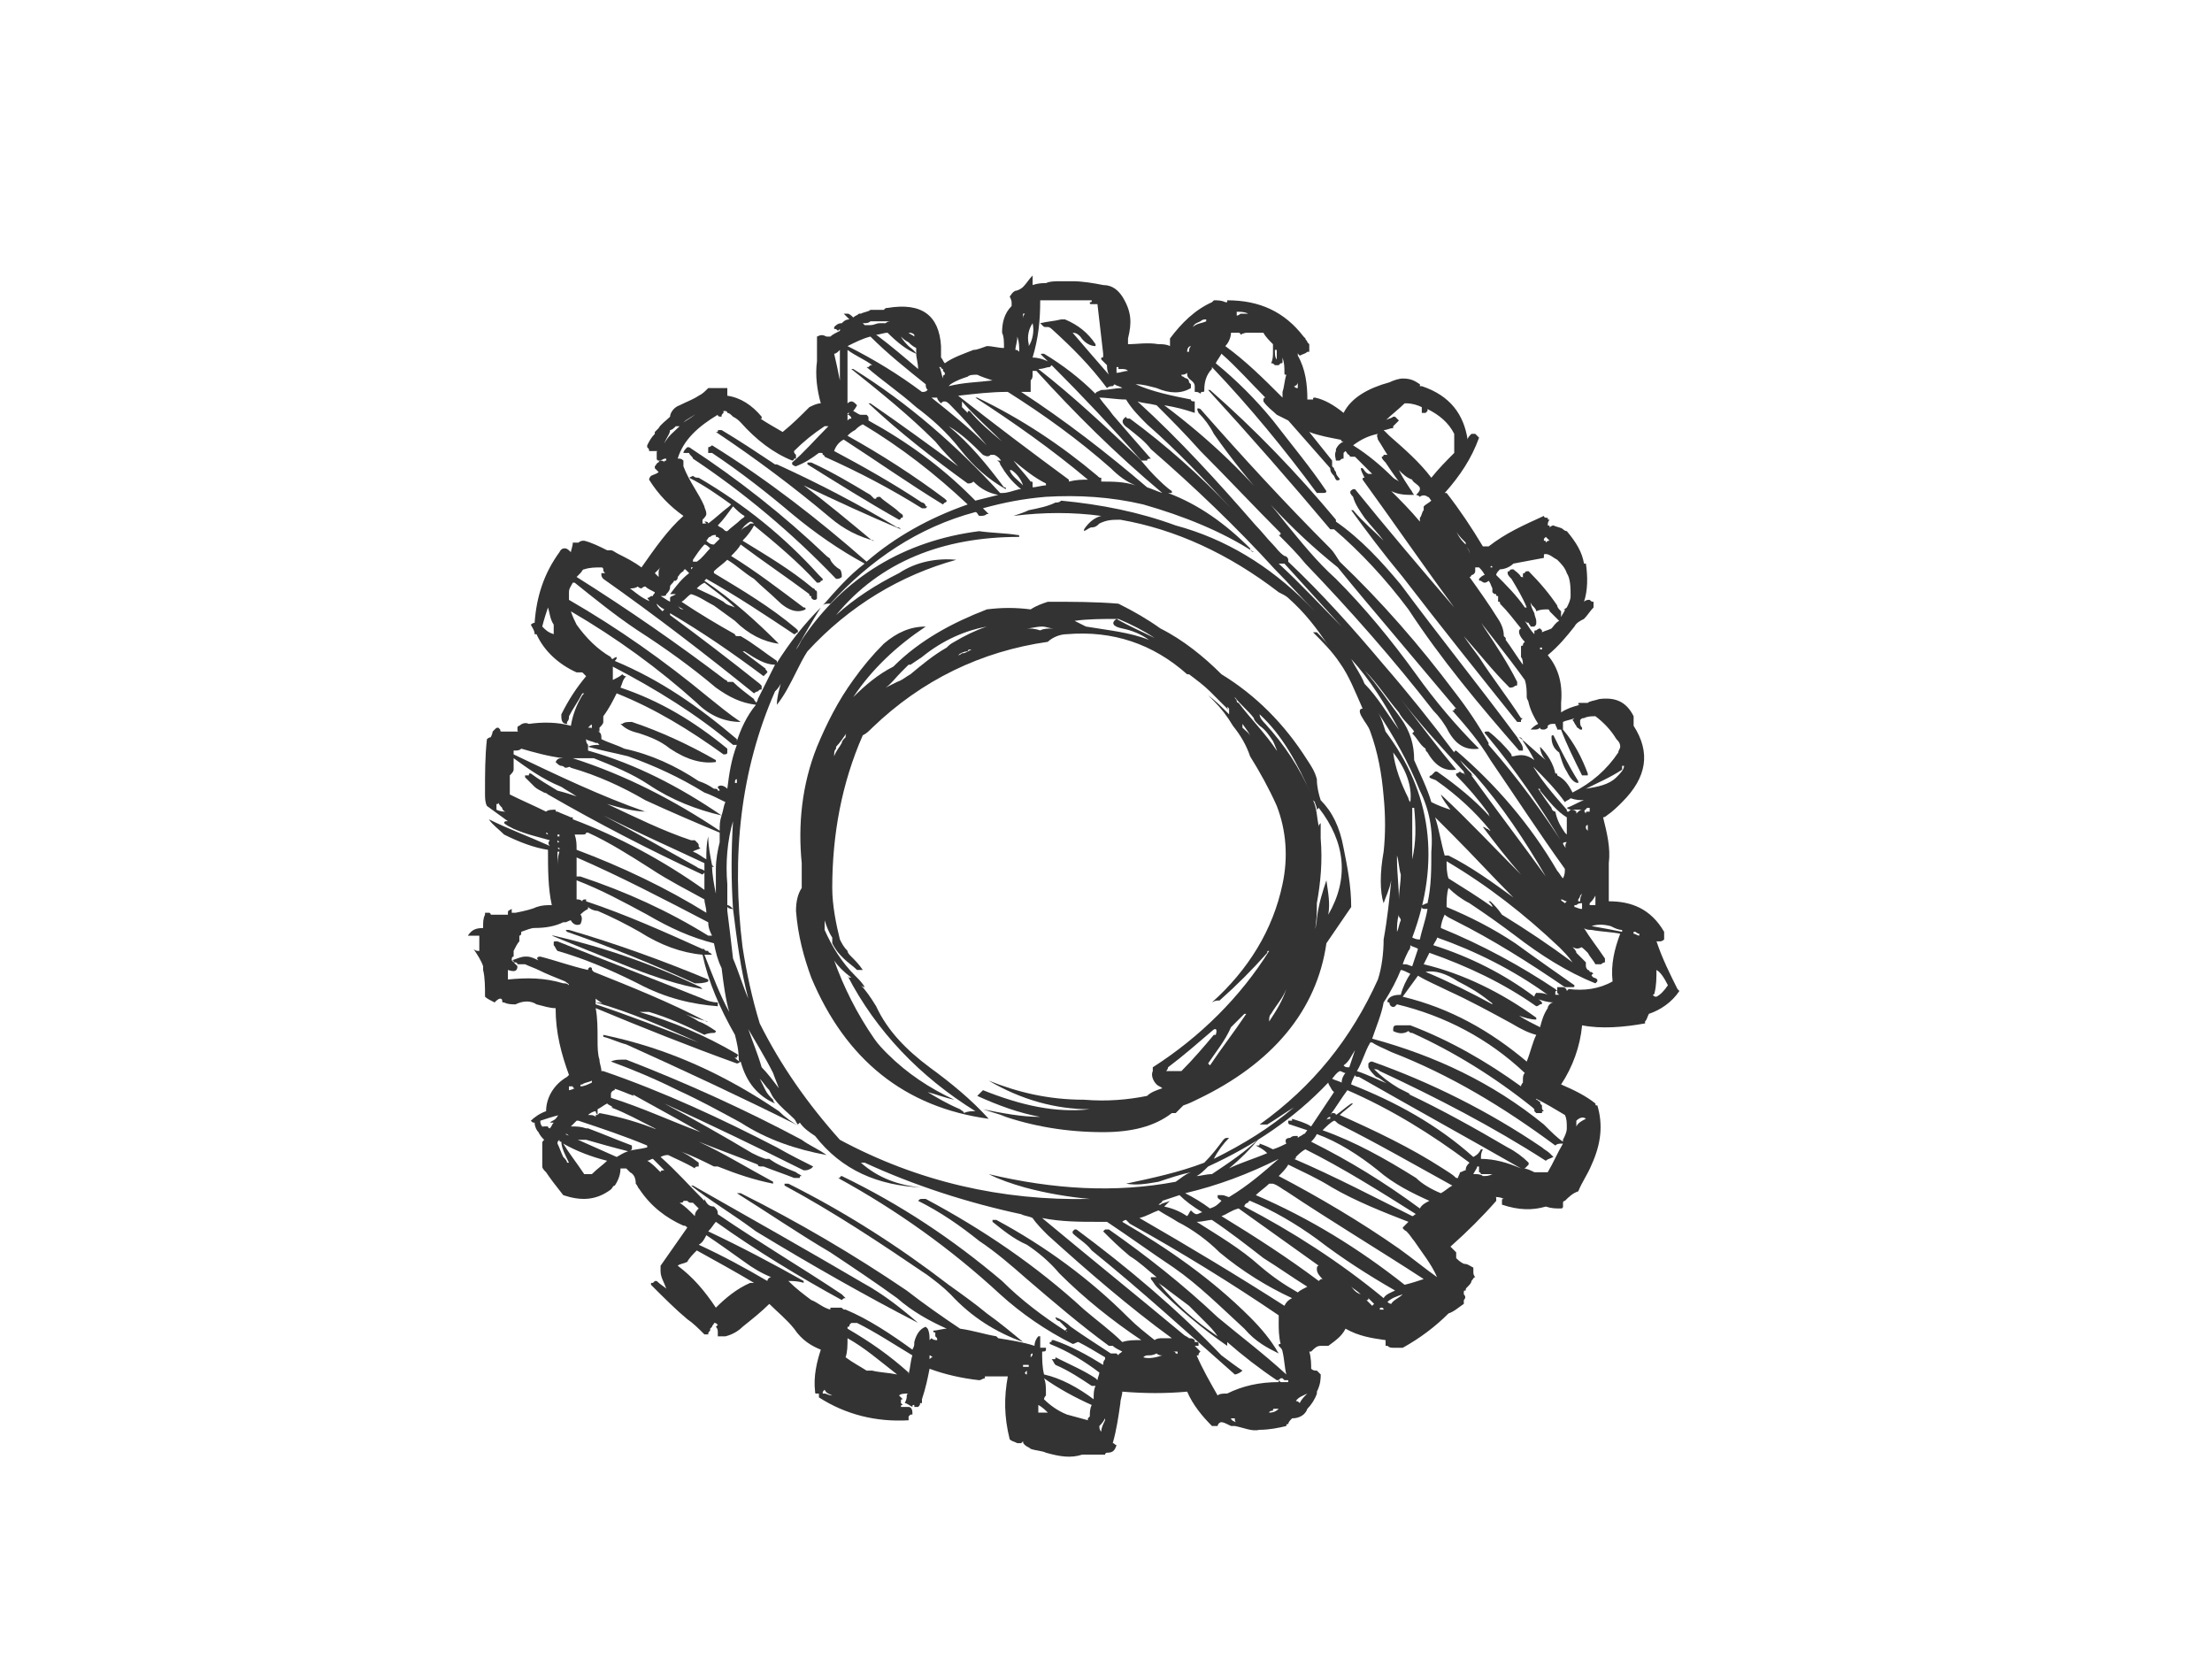 <?xml version="1.0" encoding="utf-8"?>
<!-- Generator: Adobe Illustrator 17.0.0, SVG Export Plug-In . SVG Version: 6.00 Build 0)  -->
<!DOCTYPE svg PUBLIC "-//W3C//DTD SVG 1.1//EN" "http://www.w3.org/Graphics/SVG/1.1/DTD/svg11.dtd">
<svg version="1.1" id="Layer_1" xmlns="http://www.w3.org/2000/svg" xmlns:xlink="http://www.w3.org/1999/xlink" x="0px" y="0px"
	 width="800px" height="600px" viewBox="0 0 800 600" enable-background="new 0 0 800 600" xml:space="preserve">
<g>
	<g>
		<path fill="#333333" d="M306.516,113.442h-1.38c0.689,0.692,1.38,1.384,2.068,2.072c-1.38,0-2.068,0.688-2.76,1.38
			c-1.38,0-2.068,0.689-2.76,1.38c0,0,0,0,0,0.691c0.692,0,0.692,0,1.38,0.685c0.692-0.685,0.692-0.685,1.38-0.685
			c-0.688,0-0.688,0-0.688,0.685c-1.38,0.692-2.76,1.384-3.452,2.072c-0.689,0-1.38,0-1.38,0c-1.38-0.688-2.068-0.688-3.448,0
			c0,3.452,0,6.212,0,8.972c-0.692,4.832,0,10.348,1.38,15.18c-1.38,0-2.76,0.692-4.14,1.377c-2.76,2.763-6.212,6.215-9.661,8.975
			c-3.452-2.075-6.212-3.452-8.971-5.523c0,0.691,0.691,0.691,1.38,0.691c0,0,0,0,0-0.691c-3.449-4.137-7.588-6.9-12.42-7.589
			c0-1.38,0-1.38,0-2.763c-0.689,0-1.38,0-2.069,0c-1.38,0-2.072,0-3.451,0c0,0-0.689,0-1.38,0c-1.38,1.383-2.068,2.075-3.449,2.763
			c-2.072,1.38-4.14,2.069-6.9,3.452c-2.072,0.685-3.452,2.76-3.452,4.137c-1.38,1.38-3.449,2.763-4.14,4.14
			c-0.692,0.692-0.692,0.692-1.38,1.384c0,0,0,0,0,0.688c-1.38,1.38-2.068,2.76-2.76,4.137c0,0.692,0,0.692,0,0.692
			c0.692,0.691,0.692,0.691,0.692,1.383c0.689,0,0.689,0,1.38,0c0.689,0,1.377,0,2.069,0c-0.692,0-0.692,0-0.692,0.689
			c0,0,0,0.689,0,1.38c0,0.689,0,0.689,0,0.689s0,0.692,0.692,0.692c0.691,0,0.691,0,2.072-0.692c0,0,0,0,0.689,0c0,0,0,0,0,0.692
			c-0.689,0-0.689,0-0.689,0.692c0-0.692-1.38-0.692-1.38-0.692s-0.691,0-0.691,0.692c-0.692,0-0.692,0.685-1.38,1.376
			c0,0,0,0,0,0.692c0.689,0.691,1.38,1.38,1.38,1.38c-0.692,0.689-1.38,0.689-2.76,1.38c0,0-0.689,0.689-0.689,1.38
			c3.449,5.52,7.588,9.661,12.42,13.109c-5.52,4.832-10.352,11.731-15.18,18.632c-2.76-2.072-5.52-3.449-8.283-4.832
			c-1.377-0.688-2.068-1.38-2.757-1.38c0,0-0.692,0-1.38,0c-2.763-1.377-5.52-2.76-8.28-3.452l0,0c-0.692,0-1.384,0-2.072,0.692
			c-0.688,0-1.38,0-2.068,0c0,1.383-0.692,2.76-0.692,3.452c-0.688-0.692-1.38-1.38-2.068-1.38c-0.692,0-1.383,0-2.072,1.38
			c-5.52,7.588-8.28,15.872-8.969,25.532l0,0c0,0-0.692,0-1.38,0.689c0.688,1.38,1.38,2.068,1.38,3.452l0,0h0.689
			c2.76,6.208,8.28,11.037,14.492,13.8c0.688,0,0.688,0,1.376,0c0,0,0,0,0.692,0c0,0,0.692,0.688,1.38,1.376
			c-3.448,4.14-6.208,8.283-8.971,13.8v0.692c0,2.068,0.691,2.76,2.072,2.76c0-0.692,0-0.692,0-0.692
			c0.692-0.689,0.692-1.377,0.692-2.068c1.38-2.76,3.448-5.52,4.828-8.28c0,0,0,0,0.692,0c0,0,0,0-0.692,0.689
			c-2.068,3.451-3.449,6.9-4.14,11.043c-4.832-1.383-10.352-1.383-15.18-0.691c-1.38-0.692-2.76,0-3.452,0.691
			c-0.689,0-0.689,0.689-0.689,0.689c0,0.692,0,0.692,0,0.692c0,0.689,0,0.689,0.689,0.689c-2.068,0-4.136,0-6.208,0
			c-0.692,0-0.692,0-0.692-0.689c0,0,0,0-0.689-0.692l0,0c-0.689,0-0.689,0-1.38,0.692c0,0,0,0-0.689,0.689c0,0,0,0.689-0.692,2.072
			c0,0-0.689,0-1.38,0.689c-0.692,6.211-0.692,12.42-0.692,19.32c0,2.068,0,3.451,0.692,4.832c2.76,2.068,4.828,3.451,7.592,5.52
			h-0.692c0,0-0.692,0-0.692,0.689c0.692,0.691,2.072,1.38,3.452,2.068c4.832,2.072,8.28,2.76,13.112,4.143
			c-0.692,0.689-0.692,1.38,0,2.069c-7.592-3.452-15.18-6.212-22.08-9.661l0,0c1.38,2.072,3.449,3.449,5.517,5.52
			c5.52,2.76,11.044,4.828,15.872,5.52c0,6.9,0,13.8,1.38,20.009c-2.068,0-3.452,0-5.52,0.691c-1.38,0.692-4.14,1.384-7.588,2.069
			c-0.692,0-1.38,0-1.38,0s0-0.685,0-1.377c-1.38,0.692-1.38,0.692-1.38,1.377c0,0,0,0,0,0.691c-2.072,0-4.14,0-6.212,0
			c0,0,0-0.691-0.689-0.691c0,0-0.691,0-1.383,0l0,0v0.691c-0.689,1.38-0.689,2.76-0.689,4.14c0,0,0,0,0,0.692
			c-2.76,0-4.14,0.691-5.52,2.76h0.692c0,0,0.689,0,1.38,0c0.689,0,1.38,0,2.069,0c0,2.068,0,4.14,0,5.517
			c-0.689,0-1.38,0-2.069-0.685c1.38,2.068,2.757,4.136,3.449,6.208c0,0.692,0,1.377,0,1.377c0.689,2.763,0.689,6.215,0.689,9.663
			c0.692,0.689,2.072,1.377,3.452,2.069c0.691-0.692,1.38-1.38,2.068-1.38c0.692,0,0.692,0.689,0.692,0.689
			c0,0.692,0,0.692,0.688,0.692c1.384,0.691,2.763,0.691,4.144,0.691c2.757-1.383,5.52-1.383,7.588,0
			c2.76,0.692,4.832,1.377,6.9,1.377c0,8.972,2.069,16.564,4.832,24.152c0,0,0,0-0.692,0.689c-4.828,2.76-7.588,7.592-7.588,12.423
			c-2.072,0.689-4.14,2.068-5.52,3.452c0.688,0.685,0.688,0.685,1.38,0.685c0,1.383,0.689,2.763,1.377,3.451
			c0.691,1.38,1.38,2.072,2.072,2.763c-0.692,0.685-0.692,0.685-0.692,1.377c0,0,0,0.692,0,1.38c0,2.76,0,4.829,0,6.9
			c0,0.692,0.692,1.38,1.384,2.072c1.38,2.072,3.448,4.828,6.208,8.28c6.209,2.068,11.732,2.068,17.252-2.072
			c0.689-0.689,0.689-1.38,1.38-1.38c1.377-2.072,2.069-4.14,2.069-6.208c0.691,0,1.38,0,2.072,0c0,0,0.689,0.688,1.38,1.38
			c1.38,0.689,2.069,2.072,2.069,4.14c0.689,0.688,0.689,1.38,1.38,2.068c4.14,6.211,9.661,10.348,15.872,13.112
			c0.689,0,0.689,0,1.38,0.689c-3.452,4.832-6.212,8.971-9.661,13.8c0,0,0,0,0,0.691c0,0.689,0,1.38,0,1.38
			c0,2.068,1.38,4.14,2.069,6.209c-0.689-0.689-2.069-1.38-3.452-2.757h-0.689c0,0,0,0-0.689,0.688c-0.691,0-0.691,0-0.691,0
			c0,0.689,0,0.689,0,0.689c4.832,4.832,8.968,8.972,13.112,12.423c2.068,1.377,4.14,3.449,6.209,5.517c0,0,0.691,0,1.38,0
			c0-0.692,0-0.692,0.692-1.377c0,0,0,0,0-0.692l0,0c0.689-0.691,0.689-0.691,0.689-0.691l0,0c0-0.689,0.688-0.689,0.688-1.38
			c0.692,0,0.692,0,1.384,0.692l-0.692,0.689c0.692,0.691,0.692,1.383,0.692,2.068c0,0,0,0.692,0,1.383h1.38c0.689,0,1.38,0,1.38,0
			c2.757-0.691,4.828-2.068,6.209-3.451c3.451-2.757,6.9-5.518,9.66-8.28c2.76,2.763,6.212,5.523,8.972,8.971
			c2.76,4.14,6.208,6.209,9.66,7.592c-1.38,4.137-2.76,9.661-2.072,15.177c0,0.692,0,0.692,0.692,0.692c0,0,0.688,0,1.38,0
			c-0.692,0-0.692,0-0.692,0s0,0,0,0.691c0,0,0,0,0,0.689c9.661,6.212,20.701,8.969,32.432,8.28c0-0.692,0-1.38,0-1.38
			c0.689-0.689,0.689-0.689,0.689-0.689s0,0,0.692,0c0-0.692,0-0.692,0-0.692c0-1.383-0.692-2.068-1.38-2.068
			c-1.38,0-2.072,0-2.76,0c0-0.692,0-0.692,0.689-0.692c-0.689-0.692-0.689-0.692-0.689-0.692s0,0,0-0.688
			c0-0.692,0-0.692,0.689-0.692c-0.689-0.689-0.689-0.689-0.689-0.689c-0.688-0.689-0.688-0.689-0.688-0.689
			c0.688-0.691,2.068-0.691,3.448-0.691c-0.691,0-0.691,0.691-0.691,1.38s-0.689,2.068-0.689,2.068c0.689,0,1.38,0.692,2.76,1.384
			c0-0.692,0-0.692,0.689-0.692c0,0,0,0,0,0.692c0.691,0,1.383,0,1.383,0c0.689-0.692,0.689-0.692,0.689-1.384
			c0.689,0,0.689,0,0.689,0c0-0.688,0-1.38,0-1.38c1.38-4.137,2.072-7.588,2.76-11.037c5.52,2.068,11.731,3.449,17.94,4.136
			c0.692,0,1.38-0.688,2.072-0.688v-0.689c1.38,0,3.452,0,5.52,0c0.689,0,2.068,0,2.76,0c-1.38,7.588-1.38,14.489,0.689,22.769
			c0.692,0.688,1.383,0.688,2.76,1.38c0,0,0.692,0,1.38,0l0.692-0.692c0,0.692,0,0.692,0.689,1.384
			c0.692,0.688,1.38,0.688,2.072,1.376c2.068,0.692,4.14,0.692,5.52,1.384c4.828,1.376,8.972,2.068,13.108,0.688
			c1.38,0,3.452,0,5.52,0l0,0c0.692,0,1.38,0,2.072,0c0,0,0,0,0.689,0c0-0.688,0.692-0.688,0.692-0.688
			c2.072,0,2.76-0.692,3.449-2.76c-0.689,0-0.689-0.692-1.377-0.692c1.377-4.832,2.068-9.66,2.757-14.492
			c0-1.38,0.692-2.757,0.692-4.14c8.28,0.692,15.872,0.692,23.46,0c2.069,4.832,5.52,8.972,8.969,12.423c0.692,0,1.38,0,2.072,0
			c0-0.691,0.689-1.383,1.38-1.383c0.691,0,2.072,0.692,3.449,1.383c0,0,0,0,0.691,0c0,0,0,0,0.689,0
			c3.452,0.685,6.212,2.069,8.972,1.377c3.451,0,6.9-0.692,9.66-1.377c0-0.691,0-0.691,0.692-0.691c0-0.692,0.689-1.38,1.376-2.072
			c2.763,0,4.832-1.376,5.523-3.451c1.377-1.377,2.757-3.449,3.449-5.517c0,0,0,0,0-0.692c1.38-2.76,1.38-4.828,1.38-6.209
			c-0.689-0.692-1.38-1.383-1.38-1.383c-0.692,0-1.38,0-2.072-0.685c0-1.384,0-4.14-0.689-6.215c0,0,0,0,0.689,0
			c1.38-1.376,2.072-2.068,3.452-2.068h0.691c0.689,0,1.38,0,2.069,0c2.76-2.068,4.832-3.449,6.211-6.209
			c4.828,2.76,9.657,3.452,14.489,4.14l0,0c0,0.689,0,0.689,0,0.689c0,0.691,0,0.691,0,1.38c0.689,0,0.689,0,0.689,0
			c0.691,0.692,1.38,0.692,2.072,0.692c1.38,0,2.76,0,3.452,0c6.208-3.449,11.728-7.592,16.557-12.424
			c2.072-0.685,3.451-2.068,5.523-3.448c0-0.689,0-0.689,0-0.689c0-0.689,0-0.689,0-0.689c0.689-0.692,0.689-1.383,0-2.075v-0.685
			c0-0.692,0-0.692,0.689-0.692c0-0.691,0-0.691,0.692-1.38c0.689-0.692,1.38-1.38,1.38-2.068c0.689-0.692,0.689-1.384,1.38-1.384
			c-0.692-0.692-0.692-1.376-0.692-2.068v-0.692c0-0.689,0-0.689,0-0.689c-1.38-0.691-2.068-1.38-3.449-1.38
			c-1.38-0.689-2.072-1.38-2.76-2.072c0-0.692,0-0.692,0-1.377c0,0,0,0,0-0.692c-0.691-0.691-1.38-1.38-2.072-2.072
			c6.212-5.52,11.732-11.037,16.56-16.56v-0.691c0-0.685,0-0.685-0.689-0.685c1.38,0,2.072,0,3.449,0.685
			c-0.689,0-0.689,0-0.689,0.691c0,0,0,0.692,0,1.384c6.212,2.068,11.04,2.068,15.869,0.688c2.072,0.689,3.448,0.689,5.517,0.689
			c0.694,0,0.694-0.689,0.694-0.689c0-0.688,0-0.688,0-0.688c0-0.692,0-0.692,0-0.692c0-0.692,0.689-0.692,0.689-0.692
			c1.38-1.376,2.763-2.76,4.832-3.448c1.38-3.452,3.449-6.212,4.832-9.661c3.449-7.592,4.137-14.492,2.069-21.392
			c-0.689,0-0.689,0-0.689-0.692c-3.449-2.757-7.595-4.828-12.426-6.9c4.146-6.209,6.9-13.8,7.595-21.385
			c6.9,1.376,15.183,0.685,22.768-0.692c0-0.692,0-0.692,0-0.692c0.689-0.692,0.689-1.38,1.384-2.76
			c4.136-1.38,8.28-4.14,11.037-8.28c0,0,0,0-0.689-0.691c-2.763-5.518-5.517-11.038-7.592-17.249c0.692,0,0.692,0,1.38,0
			c0,0,0.695,0,1.38-0.689v-0.692c0-0.688,0-0.688,0-0.688v-0.692c0-0.692,0-0.692,0-0.692
			c-4.832-8.277-11.732-11.037-20.012-11.037c0-4.14,0-8.972,0-13.8c0.695-5.523-0.689-11.04-2.068-16.564c0,0,0.695,0,1.38-0.685
			c2.069-1.383,4.14-3.451,5.52-4.832c8.969-8.971,10.349-17.943,4.144-27.601l0,0c0-0.691,0-1.383,0-2.072c0,0,0,0,0-0.689v-0.691
			c-2.763-5.52-6.901-6.9-12.427-6.209c-2.069,0.689-3.449,0.689-4.137,1.377c-0.685,0-1.38,0-2.763,0c-0.685,0-0.685,0-0.685,0.691
			c0,0,0,0,0.685,0c-2.753,0.692-4.822,1.38-6.9,2.76c0-1.38,0-2.068,0-3.451c0.694-7.589-1.374-13.109-4.822-17.249l0,0
			c4.137-3.452,6.901-6.901,9.654-10.352c0.694-1.377,2.068-2.069,3.452-2.76c1.38-1.377,2.068-2.76,3.448-4.14
			c0-0.688,0-0.688,0-0.688c0-0.689,0-0.689,0-1.38c-0.685,0-0.685,0-1.38-0.692c-0.689,0-1.374,0-2.068,0.692
			c1.38-4.14,1.38-8.969,0.694-13.8c-0.694,0-0.694,0-0.694,0c-0.689-4.14-2.757-7.592-6.205-11.732c0,0-0.695,0-1.384-0.688
			c-0.694-0.689-2.068-0.689-3.449-1.38c0,0-0.691,0-1.383,0.692c0-0.692,0-0.692-0.685-0.692c0-0.691,0-1.383,0.685-2.068
			c-0.685,0-0.685,0-0.685-0.692c-0.694,0-1.383,0-1.383-0.691c-7.588,3.451-13.8,6.211-20.012,11.043c-0.689,0-1.38,0-2.068,0
			c-4.14-6.9-8.28-13.112-13.112-19.323c-0.689,0-0.689,0-0.689,0l0,0c5.52-6.209,9.66-12.421,12.42-20.009
			c-0.691-0.692-0.691-0.692-1.38-1.38l0,0c-0.692,0-0.692,0-1.38,0c-0.691,0.689-1.38,1.38-1.38,2.069
			c-1.38-8.969-6.212-15.869-16.56-19.317c0,0,0,0-0.692,0v-0.692c-2.068-1.38-3.451-2.072-6.208-2.072
			c-1.38,0-3.452,0.691-4.832,1.38c-7.592,2.069-13.8,5.52-16.56,11.043c-3.451-2.76-6.9-4.832-10.352-5.523
			c-0.688,0-0.688,0-0.688,0.692c0,0,0,0-0.692,0h-1.377c0-5.52-0.691-11.044-3.451-15.869c0-0.692,0-0.692,0-1.384
			c0,0.692,0,0.692,0.691,1.384c1.38-0.692,2.069-0.692,2.76-1.384c0,0,0,0,0.689,0c0-0.691,0-0.691,0-1.376c0,0,0,0,0-0.692v-0.692
			c-0.689-0.688-0.689-0.688-0.689-0.688c0-0.692-0.691-0.692-0.691-1.38c0,0,0,0-0.689-0.692
			c-6.9-8.971-15.872-13.108-27.601-13.108v0.689h-0.692c-1.38-0.689-2.76-0.689-4.14-0.689c-0.692,0.689-0.692,0.689-0.692,0.689
			c-6.209,2.763-11.04,7.592-15.177,13.112c0,1.38,0,2.068,0,2.76c-1.38-0.692-2.763-0.692-4.144-0.692
			c-4.136-0.688-7.588,0-11.037,0c0-0.688,0-1.38,0-2.068c1.38-5.52,1.38-9.663-2.072-15.18c-1.38-2.069-3.449-4.14-6.9-4.14
			c-3.448-0.692-7.592-1.38-11.04-1.38c-1.38,0-2.072,0-3.452,0l0,0c-0.689,0-0.689,0-0.689,0c-2.072,0-4.14,0-5.52,0.688
			c-1.38,0-2.76,0-4.828,0.692v-0.692c0,0,0,0,0-0.688c0,0,0,0,0-0.692c0-0.689,0-1.38,0-2.072c0,0,0,0,0,0.692
			c-1.384,1.38-2.072,2.759-3.452,4.14c-0.692,0.692-2.072,1.383-2.76,1.383c-1.38,0.685-1.38,1.377-2.072,2.069
			c0.692,1.38,0.692,2.068,0.692,2.068c0,0.692,0,0.692,0,0.692c0,0.688,0,0.688,0,0.688c-2.76,2.76-3.452,6.212-3.452,9.661
			c0.692,1.38,0.692,3.452,0.692,5.523c-2.072,0-4.14-0.692-6.212-0.692c-2.068,0.692-3.449,1.377-4.828,1.377
			c-3.452,1.383-7.592,2.763-10.352,4.832c-0.689-0.689-0.689-1.38-1.38-2.068c0-0.689,0-2.072,0-3.449c0,0,0,0,0-0.692
			c-0.689-11.04-6.9-15.872-19.32-13.8c-0.689,0-0.689,0-1.38,0.692l0,0c-2.069,0-2.76,0-4.829,0
			c-0.691,0.685-2.072,0.685-3.451,1.376h-0.689c-0.692,0.692-1.38,0.692-2.072,1.384
			C307.895,114.133,307.204,113.442,306.516,113.442L306.516,113.442z M314.795,117.582L314.795,117.582c-0.691,0-1.38,0-2.072,0
			l0,0c-0.689-0.689-0.689-0.689-0.689-0.689c1.38,0,2.069,0,2.76-0.692c2.069,0,4.829,0,7.589,0c-0.689,0-1.38,0-2.069,0.692
			c-0.691,0-1.38,0-2.072,0C316.864,116.893,316.176,117.582,314.795,117.582z M316.864,121.034c1.38,0,2.76-0.692,4.14-0.692
			c3.452,3.452,6.9,6.209,10.352,7.592c-0.691-1.383-2.072-2.068-2.76-2.76c-0.691-0.692-2.072-2.072-2.76-3.452
			c0.689,0.692,1.38,1.38,2.76,2.072c0.689,0.688,1.38,1.38,2.76,2.072c0,0,0,0.685,0,2.068c0,1.38,0.692,3.449,0.692,5.517
			C327.216,129.314,322.384,125.174,316.864,121.034z M330.664,121.034L330.664,121.034c0,0,0,0,0,0.688
			c-0.689-0.688-1.38-0.688-2.069-1.38C329.284,120.342,329.976,120.342,330.664,121.034z M369.996,113.442c0,0,0,0,0.689,0
			c-0.689,0.692-0.689,1.384-0.689,2.072c0-0.689,0-0.689,0-1.38C369.996,114.133,369.996,114.133,369.996,113.442z
			 M378.277,118.274L378.277,118.274h0.689c0.692,0,1.383,0.691,1.383,0.691c7.589,6.9,13.8,13.109,20.009,21.386
			c0.692-0.685,1.38-0.685,2.072-0.685c0,0,0,0,0.689-0.692c0.689,0.692,2.068,0.692,2.76,1.377c-2.76,0-4.828,0.691-7.592,0.691
			c-1.38,0.692-2.068,0.692-2.068,1.384c-5.52-5.523-11.732-10.352-18.633-14.492c-1.38,0-1.38,0-0.688,0.692
			c0.688,0.689,1.38,1.376,2.068,2.068c-1.38-0.692-3.449-1.38-5.517-1.38c2.068-6.901,2.757-13.112,2.757-20.701
			c6.212,0,12.423,0,18.632,0c0,0.689,0,0.689-0.689,0.689c0,0.692,0,0.692,0.689,0.692c0,0,0.692,0,1.38,0h0.688
			c0.692,6.208,1.38,11.728,2.072,17.94v0.692c0,0.689,0,0.689-0.691,0.689v0.688c0.691,0.692,1.38,1.38,2.072,2.072
			c0,0.691,0,2.068,0.692,3.451c-4.832-5.523-8.972-10.352-13.112-15.183c1.38,0,2.068,0.692,2.76,1.38
			c1.38,2.072,3.451,3.452,5.52,3.452c0,0,0,0,0-0.692c-2.76-4.14-6.212-6.9-11.04-8.968c-0.692,0-1.38,0-1.38,0
			c-2.76,0.688-4.832,0.688-7.592,1.38l0.692,0.689C377.585,118.274,377.585,118.274,378.277,118.274z M436.238,115.514
			c0,0,0,0,0,0.688c-1.38,0.692-3.452,0.692-4.832,2.072c0.691-1.38,1.38-1.38,2.76-2.072
			C434.858,115.514,435.549,115.514,436.238,115.514z M451.418,113.442c-0.689,0-1.38,0-2.76,0c0,0-0.691,0.692-1.38,0.692
			c0,0,0-0.692,0-1.383C448.658,112.75,450.038,112.75,451.418,113.442z M445.207,120.342c1.38,0,2.072,0,2.76,0
			c0,0,0.691,0,0.691,0.692c1.38-0.692,2.072-0.692,2.072-0.692c1.38,0,4.137,0,6.209,0c0.692,1.38,2.072,2.76,3.449,4.14
			c0,0.692,0,1.384,0,2.76c0,1.384,0,2.76-0.689,4.14c0.689,0,0.689,0,1.38,0.692c0,0,0.688,0,1.38,0c0,0,0,0,0.692-0.692
			c0.689,0,0.689,0,0.689-0.689c0,0,0-0.692,0-1.38c0.691,2.068,0.691,3.451,0.691,5.52c0,0.691,0,0.691,0.689,0.691
			c-0.689,2.068-0.689,4.14-1.38,6.209l0,0v0.692c0,0.688,0,0.688,0,1.376c-6.9-6.9-13.109-13.108-20.701-18.629
			C444.518,123.794,445.207,121.722,445.207,120.342z M560.44,195.552L560.44,195.552c-0.685,0-0.685,0-1.38,0.692
			c0-0.692,0-0.692-0.689-0.692l0,0c0-0.685,0-0.685,0-0.685c0.689-0.691,0.689-0.691,0.689-0.691
			C559.755,194.866,560.44,195.552,560.44,195.552z M558.372,201.767c0-0.692,0-0.692,0-0.692c0-0.692,0-0.692,0.689-0.692
			c1.38,0,2.763,1.384,4.143,2.072c1.374,1.38,2.757,2.76,3.452,4.828c1.373,2.068,1.373,5.52,1.373,8.283
			c0,1.376-0.688,2.76-1.373,4.136c-0.695,0.692-1.384,0.692-1.384,0.692l0,0h0.689c0,0.689-0.689,1.38-1.383,2.76
			c0-0.689,0-1.38,0-2.072c-0.685-0.689-1.374-1.38-1.374-2.068c-2.763-4.14-6.212-8.28-10.348-12.421c-0.695,0-1.384,0-1.384,0.689
			c-0.688,0-0.688,0-0.688,0.692v0.691v0.685c0-0.685,0-0.685-0.692-0.685c-0.689-1.383-2.072-2.072-2.76-2.763
			c-0.692,0-1.38,0-1.38,0.692c-0.691,0-0.691,0-0.691,0.689c0,0.692,0.691,1.383,1.38,2.068c2.068,3.452,4.144,6.904,5.52,10.352
			h-0.689c-2.763-4.136-6.9-8.277-10.352-11.728c0-0.692,0.692-1.38,1.384-2.072c1.376,0,3.448-0.688,4.828-2.068
			C550.783,203.143,554.923,202.455,558.372,201.767z M551.471,224.535c0.689,0.692,0.689,0.692,1.384,0.692
			c0,0.689,0.685,0.689,0.685,1.377c0.691,0,1.383,0,1.383,0c0.685-0.689,0.685-0.689,0.685-1.377c0,0,0,0,0-0.692
			c0-0.691-0.685-2.068-0.685-2.759c-0.692-1.38-1.383-2.76-1.383-4.14c0,0.692,0.691,1.38,0.691,1.38
			c0.692,0.688,1.377,1.38,1.377,2.068c1.383-0.689,2.763-0.689,4.146-0.689c0.685,0,0.685,0.689,0.685,0.689
			c1.383,1.383,2.068,2.072,3.452,3.451c-1.384,0.692-2.069,2.069-2.76,2.76c-1.377,0.689-2.072,0.689-3.449,1.38l0,0
			c0-0.692,0-0.692,0-0.692l-0.692-0.689c-0.689,0-1.383,0.689-1.383,0.689c-0.685,0-0.685,0-0.685,0.692v0.692
			C553.54,227.984,552.855,226.604,551.471,224.535z M556.991,234.884L556.991,234.884c0-0.689,0-0.689,0-0.689
			c0.692,0,0.692,0,0.692,0v0.689C556.991,234.884,556.991,234.884,556.991,234.884z M551.471,232.127
			c-0.688,0.688-0.688,0.688-0.688,1.376c-0.692,0-0.692,0-0.692,0.692c0,0.689,0,2.072,0,3.449c0.692,0.691,0.692,2.072,0.692,2.76
			c-2.075-2.76-4.144-6.209-6.212-8.969c0-0.692,0-0.692,0-0.692c-0.692-0.689-0.692-0.689-0.692-0.689
			c0-2.071-0.689-4.14-2.068-6.211c-3.452-5.517-6.901-10.348-10.352-15.177l0,0c0,0,0.691,0,0.691-0.691
			c0.689,0,1.38-0.692,1.38-1.38c0,0,0-0.692,0-1.38c0,0,0.689,0,1.38,0c0.692,0.688,1.38,1.38,2.069,2.76
			c-0.689,0-1.377,0.691-2.069,1.376c0,0.692,0,0.692,0.692,0.692c0,0,0.689,0.692,1.377,0.692c0,0,0.691,0,1.38-0.692l0,0
			c0.692,0.692,0.692,1.383,1.38,2.76c0,0,0,0,0,0.692v0.688c0.691,0.692,0.691,0.692,1.38,0.692c0,0.692,0,0.692,0.692,0.692
			c0,0.689,0,0.689,0,0.689c0,0.688,0,0.688,0,1.38c0.692,0,0.692,0,0.692,0.692c2.757,2.757,4.828,5.517,7.588,8.968
			C548.708,227.984,549.403,230.055,551.471,232.127z M561.823,261.796c0,0,0,0,0.685,0c0,0.691,0.695,1.38,0.695,2.072
			c0.689,0,1.374,0,1.374,0c2.078,5.52,4.832,11.037,7.595,16.56c0.689,0,1.383,0,2.068,0c0-0.692,0-0.692,0-0.692
			c-2.068-5.52-4.832-11.04-8.969-15.869l0,0c0-1.38,0-2.072,0-2.763c1.384-0.689,2.757-0.689,4.137-1.377
			c-0.685,0.689-0.685,0.689-0.685,0.689c0.685,0.689,0.685,1.38,1.38,2.072c0,0.689,0.689,0.689,1.374,1.38c0,0,0,0,0.695,0
			c0-0.692,0-0.692,0-0.692c-0.695-0.689-0.695-1.38-0.695-2.072v-0.689c0.695-0.689,0.695-0.689,1.384-0.689
			c1.38-0.691,2.763-0.691,4.143-0.691c2.757,2.068,5.52,4.832,7.588,8.28c0.689,0.689,1.38,1.38,1.38,2.76
			c0,0.691-0.692,1.38-0.692,2.068c-4.14,6.212-9.657,11.044-16.557,14.492c-1.383-2.76-2.763-4.832-5.52-6.209l0,0
			c0-0.692,0-0.692-0.695-0.692c-0.685-3.449-2.754-6.9-5.517-9.66c0,1.38,0.692,3.451,2.069,4.828
			c-3.452-2.76-6.901-6.209-9.657-8.277c0.689,0,1.38,0.689,1.38,1.377c1.376,2.072,2.757,4.14,4.14,6.9
			c-2.763-2.068-4.832-2.068-7.592-1.377c-0.692,0-0.692,0-0.692-0.691c-2.068-2.76-5.52-6.209-8.28-8.28
			c-1.38,0-2.068,0-0.689,1.38c10.349,12.421,19.32,25.532,27.601,39.333c0-0.692,0.689-0.692,1.384-0.692
			c-0.695,0.692-0.695,2.068,0,2.76c-8.283-13.108-17.947-26.22-28.296-37.949c0,0,0,0,0-0.692
			c-3.449-6.209-7.588-12.42-12.42-18.629c-12.421-16.564-26.221-32.432-41.401-46.924c-1.38-2.068-2.072-3.448-3.452-4.828
			c-16.557-16.564-31.737-33.121-46.92-50.372c-1.38-0.692-1.38,0-0.689,1.383c2.072,2.068,4.14,4.826,5.52,7.588
			c13.112,18.629,27.601,34.501,44.852,48.301c2.76,3.451,6.209,7.588,9.661,11.728c11.04,13.112,22.077,26.224,33.12,39.333l0,0
			c-0.691,0-0.691,0-0.691,0.692h-0.689c4.828,5.519,9.66,11.037,13.8,17.937c8.969,13.112,17.94,26.912,26.909,39.332
			c0,1.384,0,2.069-0.689,3.452c-0.694-0.692-1.38-2.068-2.068-2.76c-9.663-16.56-22.084-31.052-36.573-43.472
			c0,0-0.691,0-0.691,0.689c-8.28-11.04-16.56-21.389-25.529-31.74c-11.044-13.109-22.081-25.529-34.5-37.261l0,0
			c0-0.688,0-0.688,0-0.688c0-0.689-0.692-1.38-1.38-1.38c-2.072-1.38-2.763-2.76-4.143-4.14c-2.068-2.069-4.137-4.832-6.209-6.9
			c-13.8-15.869-27.601-31.052-42.781-44.852c2.068,0.691,4.14,0.691,6.9,1.383c4.832,4.828,10.352,10.348,15.869,16.56
			c9.663,9.657,19.32,20.009,28.984,29.669c0,0.689,0,0.689-0.692,0.689c3.452,3.452,6.9,6.9,9.661,10.352
			c16.56,17.249,31.74,34.5,46.232,53.133c2.068,2.068,4.14,4.828,5.517,7.588c2.763,4.832,6.211,6.9,11.043,6.211
			c-8.28-8.28-15.872-17.252-22.772-26.912c-8.972-12.42-18.629-24.152-28.98-34.504c-6.9-6.209-12.421-13.108-18.629-20.7
			c-12.42-15.869-26.912-29.669-43.472-42.086c4.14,0.685,6.9,1.377,11.04,2.76c0-0.692,0-1.383,0-1.383c0-0.692,0-0.692,0-0.692
			c0-0.685,0-0.685,0-1.377c0,0,0,0,0-0.691c-0.691,0-1.38,0-1.38-0.689c-6.9-1.38-13.8-2.76-20.012-5.52
			c2.76,0,4.832,0.692,7.592,1.377c4.832,2.075,8.969,2.075,12.421,0c0,0,0,0,0-0.685v-0.692c-0.689-0.692-0.689-0.692-0.689-0.692
			c0-0.689,0-0.689-0.692-1.38c-0.688,0-1.38-0.689-1.38-0.689c-0.692,0-0.692-0.689-0.692-0.689c0.692,0,1.384,0,2.072-0.691l0,0
			c0,0.691,0,1.38,0.692,2.068c0.689,0.691,2.068,1.38,2.068,2.763v0.685c0,0.691,0,1.383,0,1.383c0.689,0,1.38,0,2.069,0.692
			c0-0.692,0.691-0.692,0.691-0.692c0.692,0,0.692,0,0.692-0.692c0-2.76,0.689-5.517,2.757-7.592c0,0,0,0,0-0.685
			c13.804,14.486,26.224,29.669,37.952,45.538c0.692,0,1.38,0,2.072,0c0.689,0,1.38,0,1.38-0.689
			c-5.523-8.28-12.424-16.564-19.324-25.532c-6.209-7.588-13.108-14.489-20.7-20.7l0,0c0.691-1.38,1.38-2.068,2.072-3.449
			c5.52,4.832,10.352,10.348,15.872,15.869l0,0c-0.692,0-0.692,0.692-0.692,0.692c0,0.689,0,0.689,0,0.689
			c1.38,2.068,3.449,3.451,4.828,4.832c1.384,0.689,2.763,1.38,4.144,2.068c4.828,5.52,10.348,11.732,15.177,17.252
			c0,1.38,0.692,2.068,1.38,2.76c0.692,1.38,0.692,2.072,2.072,1.38c0-0.691-1.38-1.38-1.38-2.76c0,0-0.692-0.689-0.692-1.38
			c-0.689-0.692-0.689-0.692-0.689-0.692c0-0.692,0-0.692,0-1.376c0,0,0,0,0-0.692c-2.76-3.449-5.52-6.9-8.28-10.348
			c3.452,1.376,7.588,2.068,11.04,2.757c0.692,0,0.692,0.691,0.692,0.691h0.688c-1.38,0.692-2.068,1.377-2.759,2.76v0.692
			c-0.692,1.377,0,2.757,0,3.449h1.38c0.692-0.692,0.692-0.692,1.38-0.692c0-0.689,0-0.689,0-0.689c0-0.691,0-0.691,0-1.38
			l0.692-0.689c0.689,0.689,0.689,1.377,1.377,1.377c0,0.691,0.691,0.691,0.691,0.691c0.689,0,1.38,0,1.38,0
			c2.072,2.072,4.14,4.14,6.209,6.209c-0.689,0-0.689,0-0.689,0c-0.692,0-0.692,0-0.692,0c-1.376-0.689-1.376-1.377-2.068-2.068
			h-0.689c0,0.691,0.689,2.068,1.38,3.449l0,0c-0.692,0-0.692,0-0.692,0.691c11.04,15.177,21.392,30.361,33.121,46.229
			c-12.421-14.488-24.152-28.288-35.881-42.777h-0.692c-1.38,0.689-1.38,1.377,0,2.757c0.692,2.76,2.763,5.52,4.144,7.592
			c2.757,3.452,4.828,5.52,6.9,8.277c-3.452-3.449-7.592-6.9-11.044-11.037h-0.689c5.52,7.588,11.732,15.869,18.633,24.152
			c13.8,17.937,27.6,35.189,41.397,52.438c0,0,0.695,0,1.384,0v-0.689c0.692-0.689,0.692-0.689,0-0.689
			c-4.832-7.592-10.352-14.492-15.181-22.083c-2.072-2.76-4.14-5.517-5.52-7.589c5.52,6.212,10.349,12.421,16.56,18.629
			c0.689,0,1.38,0,2.069-0.689c0.688,0,0.688,0,0.688-0.692v-0.689c-3.448-6.9-7.588-13.112-11.728-19.32
			c-2.069-3.451-4.829-6.9-7.589-10.352c7.589,10.352,15.181,19.324,22.08,28.984c0.689,2.068,0.689,4.14,0.689,6.208
			c0,0.692,0.695,1.38,0.695,2.069c0.685,2.763,2.068,5.523,3.448,7.592c-1.38,0.691-2.072,1.38-2.763,2.072c0,0,0.691,0,1.383,0
			c0.685,0,1.38,0,2.068-0.692c0,0.692,0.692,0.692,1.38,0.692c0,0,0.689,0,1.383-0.692v-0.689
			C560.44,261.796,561.132,261.796,561.823,261.796z M553.54,275.597c0,0.691,0.691,0.691,0.691,1.38
			c4.14,4.14,8.277,8.28,11.729,13.112c0.695-0.691,1.38-0.691,2.068-1.383c2.075,0.692,3.449,0.692,4.832,0.692
			c-2.069,0.691-4.137,2.072-6.205,2.76c0.685,0.688,1.373,0.688,2.753,0.688c0.694,0,1.383,0,2.763,0
			c-0.695,0-1.38,0.692-2.069,1.384l0,0v-0.692c-0.694-0.692-1.38-0.692-2.075-0.692l-0.688,0.692c-0.685,0-0.685,0-0.685-0.692
			C561.823,287.328,556.991,281.805,553.54,275.597z M556.303,285.256c0.689,0,0.689,0,0.689,0.689
			c3.449,4.143,6.212,7.592,9.664,9.66c0,2.072,0,4.14,0,6.212l-0.695-0.689c-1.383-2.072-2.757-4.14-3.452-7.592
			c-0.685,0-1.376-0.692-1.376-1.38C559.06,289.397,557.683,287.328,556.303,285.256z M584.592,258.344L584.592,258.344h0.689
			H584.592z M587.355,276.976c0,1.38-1.383,2.76-2.763,4.14c-2.763,2.76-6.9,3.451-11.037,4.14c4.137-2.068,8.969-4.14,13.105-6.9
			c0-0.689,0-0.689,0-1.38C587.355,276.976,587.355,276.976,587.355,276.976z M514.211,147.251L514.211,147.251
			c0,0.692,0,1.383,0,2.075c0.689,0,1.377,0,1.377,0c0.691-0.692,0.691-0.692,0.691-0.692c0-0.691,0-0.691,0-0.691
			c4.14,2.071,7.589,4.832,9.661,8.971c0,2.069,0,4.829,0,6.9c-2.76,2.76-5.52,5.52-8.28,8.969
			c-4.14-5.517-9.661-10.349-15.181-15.181c-0.691-0.689-1.38-1.376-2.068-2.068c1.377,0,2.068-0.692,3.449-0.692
			c0-0.691,0-0.691,0-0.691c0.692-0.685,1.38-1.377,2.072-2.069c-0.692-0.689-0.692-0.689-1.38-1.38h-0.692
			c-0.692,0.691-2.072,0.691-2.76,1.38c2.068-2.068,4.832-4.14,6.9-6.209c0.689,0,0.689,0,0.689,0
			C510.759,145.874,512.831,146.566,514.211,147.251z M498.339,156.914c-0.689,0.689,0,1.38,0,2.069
			c1.38,2.068,2.072,3.451,3.449,5.52h-0.689h-0.689c0,0.691-0.692,0.691-0.692,0.691c0,0.689,0.692,1.38,1.38,2.072
			c1.38,2.068,2.76,4.136,4.832,6.9c-0.692-0.692-1.38-0.692-2.072-1.383c-4.14-4.14-8.972-8.28-14.492-11.732
			C492.13,158.983,494.887,157.603,498.339,156.914z M510.068,176.926c-1.38-2.075-2.757-4.143-4.137-6.9
			c1.38,1.377,2.757,2.757,4.828,3.449c0,0.692,1.38,1.377,2.072,2.069c0.688,0.691,0.688,0.691,0.688,1.383
			c0,0.689-0.688,1.377-1.38,2.068c0,0,0.692,0,1.38,0.689c0.692-0.689,2.069-0.689,2.76,0c0.689,0,0.689,0.692,1.38,1.383
			c-0.692,0.685-2.072,1.377-2.76,2.069c0,0.691,0,0.691,0,1.38c-0.689,0.689-0.689,2.069-1.38,2.76c0,0.692,0,0.692,0,1.377
			c-3.451-4.137-6.9-7.586-10.352-11.037c2.763,1.38,5.52,1.38,8.283,1.38C510.759,178.303,510.759,177.615,510.068,176.926z
			 M530.079,196.935c-0.689-0.692-0.689-0.692-0.689-0.692c-1.38-1.377-2.072-2.76-2.76-4.14c0.689,1.38,2.069,2.763,3.449,4.14
			V196.935z M530.771,198.315c0.689,0.689,0.689,1.38,0.689,2.068c0-1.38-0.689-2.068-1.38-2.757
			C530.771,198.315,530.771,198.315,530.771,198.315z M461.766,126.551c0,1.383,0,2.763,0,3.451l0,0
			c-0.688-0.688-0.688-2.068-0.688-3.451H461.766z M467.978,139.666c0.689,0,1.38-0.692,1.38-1.384c0,2.069,0,3.452,0,4.832l0,0
			c0-1.38,0-2.072,0-2.763C468.667,140.351,468.667,140.351,467.978,139.666z M465.218,145.874c0-0.691,0-0.691,0-0.691
			S465.218,145.183,465.218,145.874z M429.337,127.242c0-1.376,0.692-2.068,1.38-2.068c-0.689,0.692-0.689,1.377-0.689,2.068
			C429.337,127.242,429.337,127.242,429.337,127.242L429.337,127.242z M420.366,178.303c-2.069-0.689-3.449-1.377-5.517-2.069l0,0
			c-14.492-12.42-29.672-24.152-45.545-34.5c0.692,0,2.072,0,3.452,0c0,0,0,0,0-0.692c0,0,0-0.691,0-1.376c0-0.692,0-0.692,0-0.692
			c0-0.692,0-0.692,0-1.38c0.692-0.691,0.692-1.38,0.692-2.068c0-0.691,0-0.691,0-1.383c0,0,0.689,0,1.376,0
			C388.628,149.326,403.117,163.814,420.366,178.303z M423.817,177.615c-2.068-1.38-4.14-3.449-6.211-5.52
			c-2.757-2.76-4.14-4.828-6.209-6.9c-11.732-11.043-23.46-22.08-35.881-31.744c2.068,0,2.76-0.685,4.14-0.685
			c0.691-0.691,0.691-0.691,0.691-0.691c11.037,11.04,22.081,22.768,32.429,34.5c0.689,0,1.38,0,2.072,0
			c0-0.692,0.688-0.692,1.38-0.692c-4.832-5.517-9.663-11.04-13.8-15.869c-1.38-2.071-3.452-4.14-4.832-6.212
			c2.76,0,6.209,0.692,9.66,0.692c2.072,3.449,4.829,6.209,7.592,8.972c11.037,9.66,20.7,20.008,30.357,30.36
			c-11.04-11.731-23.458-22.775-36.569-32.432c-0.689,0-1.38,0-1.38-0.691c-2.072,1.38-1.38,2.763,0.692,4.14
			c3.449,2.76,6.209,4.832,8.28,7.592c15.869,13.8,31.049,28.292,44.849,43.469l0,0c4.832,4.832,9.66,10.352,14.488,15.181
			l-0.688-0.689c-0.692-0.692-1.38-1.38-2.069-2.068c-13.8-13.8-29.672-23.461-47.612-28.292
			c-13.112-4.832-26.912-7.592-41.401-8.969c-0.692,0.685-1.38,0.685-2.072,0.685c-2.76,1.384-6.209,2.075-9.661,2.763
			c-1.38,0.689-3.448,1.38-5.517,2.069c11.037-1.38,21.389-1.38,31.738,0c-2.757,0.691-4.828,2.76-6.209,4.832v0.688
			c1.38-0.688,2.072-1.376,2.76-1.376c1.38,0,2.068-0.692,2.76-1.383c2.76-1.377,4.832-1.377,7.588-1.377
			c20.012,3.449,39.333,12.417,57.273,26.217c1.38,0.692,2.76,1.384,3.452,2.072c6.209,5.52,10.348,11.04,14.489,17.248
			c-1.38-2.068-2.76-3.449-4.14-4.828h-1.38c3.451,3.452,6.9,6.9,9.66,11.04c3.449,4.828,5.52,10.352,8.28,16.56
			c-1.38,0-1.38,1.38,0,3.451c0.692,1.377,2.068,2.76,2.76,4.829c2.76,7.588,4.14,15.18,4.832,23.46
			c0.689,6.903,0.689,13.8,0,20.012c-1.38,7.592-1.38,14.491,0,18.629c0.689-2.068,2.068-4.828,2.757-8.28
			c-0.689,6.9-1.38,13.8-2.757,21.392c0,4.828-0.692,10.352-2.072,14.489c-9.661,21.389-23.46,38.641-42.781,52.44
			c1.38,0,2.072,0,2.76,0c3.448-2.068,6.211-4.14,9.66-6.208c-8.969,7.588-17.94,13.108-28.98,18.632
			c1.38-2.763,3.451-5.523,5.52-7.592c-1.38,0-1.38,0-2.069,0.691c-2.072,2.757-4.143,5.517-6.9,8.277
			c-8.972,3.452-18.632,5.523-28.292,7.592c4.14,0.688,7.592,0,11.729-0.692c4.144-1.377,8.28-2.76,11.732-3.449
			c-2.068,0.689-3.452,2.072-5.52,3.449c-22.08,4.14-44.161,2.76-67.621-2.76c4.14,2.068,8.28,3.452,13.108,4.832
			c7.592,2.068,15.872,3.452,23.463,4.137c-31.744,0.691-62.101-6.209-90.393-21.386c-11.732-13.115-21.393-26.915-28.981-42.092
			c-2.76-8.972-4.832-18.632-6.211-27.601c-4.14-33.124-0.689-64.173,11.731-92.462c0.689-0.692,1.38-1.383,2.068-2.763
			c-0.688,2.763-1.38,4.832-1.38,7.592c2.76-3.451,4.832-7.592,6.9-11.728c1.38-2.763,2.76-5.523,4.14-7.592
			c15.18-16.56,33.812-27.6,53.824-33.12c-6.9-0.689-14.492,0.688-20.7,4.828c-8.283,4.143-15.872,8.972-22.772,15.183
			c15.869-19.324,38.641-28.292,66.241-28.292c0-0.692,0-0.692-0.692-0.692c-4.14-0.689-8.969-0.689-13.8-1.38
			c-26.909,3.449-48.989,16.564-64.169,39.333c-0.692,1.38-1.38,2.76-2.072,3.449c2.76-4.829,5.52-9.657,8.972-15.181
			c-6.212,6.212-11.04,12.424-15.872,20.012c0-0.689,0-0.689,0-0.689c-4.14-2.76-8.28-6.212-13.108-8.972c0,0,0,0-0.692,0
			c0,0,0,0-0.689,0c0,0-0.691,0-0.691-0.688c-6.209-3.452-13.109-7.592-19.32-11.732c1.38-0.692,2.072-2.068,3.451-2.76
			c2.76,0.692,5.52,2.76,8.277,4.14c2.763,2.068,4.832,3.451,7.592,5.519c4.832,4.832,10.352,7.592,15.872,8.28
			c-7.592-7.588-16.564-15.872-26.912-22.772l0.691-0.692c11.04,6.215,21.389,13.115,31.741,20.016c0.688,0,0.688-0.692,1.38-0.692
			v-0.692c0,0,0,0-0.692-0.689c-8.968-7.592-19.32-13.8-29.672-20.012v-0.689c1.384-1.38,3.452-2.76,4.832-4.14
			c3.451,2.072,6.211,4.828,9.66,6.897c2.76,2.763,6.212,5.523,8.28,7.592c4.14,4.14,7.592,4.832,10.352,3.452
			c0-0.692,0-0.692-0.692-0.692c-8.28-6.208-17.248-13.108-26.22-18.629c1.38-1.38,2.76-2.76,3.452-4.14
			c8.28,6.208,16.56,11.731,24.841,17.94c0,0.692,0,0.692,0.688,0.692c0,0.689,0,0.689,0,0.689c0.692,0.688,0.692,0.688,1.38,0.688
			c0,0,0.692,0,0.692-0.688c0,0,0,0,0-0.689c0,0,0,0,0-0.692c0,0,0,0,0-0.692c0,0,0-0.688-0.692-0.688
			c0-0.692-0.689-0.692-0.689-0.692c-8.28-6.9-16.56-11.729-25.532-17.252c2.072-2.068,3.451-4.136,4.14-5.517
			c7.592,6.209,15.872,13.108,22.772,20.701c0.688,0,1.38,0,1.38-0.692c0.689,0,0.689,0,0.689-0.692c0,0-0.689-0.685-1.38-1.376
			c-12.42-13.8-26.909-25.532-43.469-35.192c-0.691,0-1.383,0-2.072-0.689l-1.38,0.689c5.52,2.76,10.352,6.211,15.18,9.66
			c0,0,0,0-0.689,0.692l0,0c-2.76,2.068-4.832,4.14-7.592,6.209l0,0c0-0.692-0.689-0.692-1.38-0.692l-0.689-0.685
			c0.689,0.685,0.689,0.685,1.38,1.377c-0.691,0-0.691,0-1.38,0c0-0.692,0-0.692,0-1.377l0,0c0.689-0.692,1.38-1.383,1.38-2.072
			c0-1.38-0.691-2.069-0.691-2.76c-2.069-4.832-5.52-8.969-7.589-14.492c0,0,0,0,0-0.692c0-0.685,0-1.376,0-1.376
			c-0.691-0.692-1.38-0.692-1.38-0.692c-0.692,0-0.692,0-0.692,0c2.072-6.9,7.592-11.731,14.492-15.869
			c0,0.689,0.689,0.689,1.38,0.689c0-0.689,0-0.689,0.689-1.377c0,0,0,0,0-0.692c0.692,0,1.38,0,1.38,0.692
			c0.691,0,1.38,0.689,2.068,1.377c1.383,0.691,2.072,1.38,2.763,2.072c5.52,6.209,11.728,11.04,18.629,13.8
			c0,0,0.692,0,0.692-0.692c0,0,0,0,0.688,0v-0.689c0-0.691,0-0.691,0-0.691c-0.688-0.689-0.688-0.689-0.688-1.377l0,0
			c3.448-3.452,6.9-6.212,11.04-8.975c0.688,0,0.688,0,1.38,0c-4.832,4.832-8.972,9.663-13.112,13.115v0.685
			c0.692,0.692,1.38,0.692,1.38,0.692c3.452-1.376,5.52-2.76,8.28-4.828c0.692,0,0.692,0,0.692,0c0.689,0,0.689,0,0.689,0.689
			c0.692,0,0.692,0.691,0.692,0.691c12.42,5.52,24.149,11.732,35.189,18.632c0.691,0,1.38,0,1.38,0c0.692-0.691,0.692-0.691,0-0.691
			c0-0.692-0.689-1.384-1.38-1.384c-10.349-6.9-21.389-13.108-31.741-18.625c0.692-2.075,2.072-3.452,3.452-4.143
			c11.729,7.592,23.46,15.869,35.881,23.46l0.689-0.692c0.691,0,0.691-0.685,0.691-0.685c-0.691-0.691-0.691-0.691-0.691-0.691
			c-11.04-8.28-22.769-15.872-35.189-22.772c0.688-0.689,1.38-1.376,2.759-2.068c0.689-0.692,1.38-1.383,2.76-2.068
			c13.8,8.277,26.221,17.937,37.95,28.977c-13.8,4.832-26.221,11.732-36.569,20.7c-17.252-15.177-35.881-29.669-55.892-42.092
			c-0.689,0.692-1.38,0.692-1.38,0.692c0,0.691,0,0.691,0,1.383c0,0.689,0,0.689,0,0.689c0.692,0,1.38,0,1.38,0
			c10.352,6.9,20.012,14.489,28.98,22.08c8.28,6.9,17.252,13.108,26.22,17.94c-5.52,4.14-10.348,9.661-15.18,15.181
			c0.692-0.689,1.38-0.689,2.76-0.689c14.491-15.872,31.744-27.601,52.444-33.124c0.689,0,0.689,0.692,1.377,1.38
			c1.38,0,2.072,0,2.76-0.689c0.692,0,0.692,0,0.692,0c-0.692-0.692-1.38-1.38-2.072-2.069c7.592-2.075,14.491-3.451,22.772-4.143
			c11.729-0.689,23.46,0,35.189,2.76c14.492,4.14,28.292,9.66,40.021,17.252c-0.688,0-1.376-0.692-1.376-1.38
			c-8.972-8.971-18.632-15.872-29.672-20.012c0.692,0,0.692,0,1.38,0C423.817,178.303,423.817,178.303,423.817,177.615z
			 M462.458,203.835c1.38,0,2.072,0,2.072,0c6.9,7.592,13.8,15.181,20.701,22.769C477.639,219.016,470.738,211.427,462.458,203.835z
			 M539.051,205.215c0-0.689,0.689-0.689,0.689,0H539.051L539.051,205.215z M505.931,263.868
			c-4.143-5.523-7.592-11.732-12.42-16.564c-1.38-3.449-3.452-6.209-4.832-8.969C495.579,245.928,501.099,254.896,505.931,263.868z
			 M501.099,264.556c-0.689-2.069-1.38-4.829-2.76-6.901c5.52,8.28,11.04,17.941,15.18,28.289c3.449,6.9,4.832,14.492,4.14,22.084
			c0,6.208,0,12.417-1.38,18.629l0,0c-0.691,0-1.38,0.689-2.068,0.689c0,0.691,0,0.691,0,0.691c0,0.692,0.689,0.692,1.377,0.692
			c0,0,0,0,0.691,0c-0.691,4.14-2.068,7.592-2.76,11.04c-0.688,0-1.38,0-2.76-0.692
			C521.111,311.477,517.659,286.637,501.099,264.556z M503.859,272.145L503.859,272.145c4.828,6.212,6.9,12.423,6.209,17.943
			c0,0-0.689-0.691-0.689-1.383C506.619,283.188,504.551,277.668,503.859,272.145z M511.451,264.556l-0.692,0.689
			c2.072,2.072,2.76,4.143,4.829,5.523c0,0.689,0,0.689,0.691,1.377c2.76,4.832,6.212,6.9,10.352,6.212
			c-6.9-8.28-13.112-16.56-20.012-25.529c6.9,8.969,14.491,17.249,22.772,26.217c0,0.692,0.689,1.384,0.689,1.384s0,0-0.689-0.692
			c0,0-0.691,0-1.38-0.692c0,0-0.692,0.692-1.38,0.692c0,0,0,0,0,0.692c4.14,4.14,8.28,8.969,11.729,13.8c0,0,0,0.691,0.692,1.376
			c-5.52-6.208-12.421-11.728-19.32-16.56c-0.692,0-0.692,0-0.692,0c-0.688,0.692-1.38,1.384-1.38,1.384
			c-0.692,0-0.692,0.689-0.692,0.689c0.692,0.688,2.071,0.688,2.763,1.38c6.9,4.832,13.8,11.04,19.32,17.941
			c-0.692,0-0.692-0.692-1.38-0.692c-0.691-0.689-1.38-0.689-1.38-0.689c4.14,5.52,8.969,11.732,13.8,17.249
			c-9.661-9.661-18.632-19.317-28.981-28.978l0,0c0.689,2.069,2.069,3.449,3.449,5.517c-2.068-0.688-4.14-1.376-6.9-2.757
			c-1.38-4.832-4.14-10.352-6.209-15.183c0-5.517-1.383-10.348-4.832-15.177c-4.14-5.523-8.28-11.731-13.108-17.252
			c4.828,4.828,8.277,10.352,12.42,15.18C507.311,260.416,510.068,262.487,511.451,264.556z M532.151,279.736
			c-1.38-1.38-2.76-2.76-4.14-4.832c2.068,2.072,3.449,3.452,5.52,5.523c9.66,11.04,17.94,23.46,25.529,36.569
			c-8.969-12.42-17.941-24.152-26.909-36.569c0.689,0,0.689,0,1.38,0C532.839,280.428,532.151,280.428,532.151,279.736z
			 M510.759,292.157h0.692c0.689,6.9,0.689,12.42-0.692,18.632c0-0.692,0-1.384,0-2.069
			C510.759,303.197,510.759,297.677,510.759,292.157z M519.039,295.605c2.072,2.072,4.14,4.14,6.212,6.212
			c7.588,7.588,14.489,15.18,22.08,22.772c-7.592-5.52-15.181-11.044-23.463-15.184h-0.689c0,0,0,0-0.689,0
			C521.111,304.577,520.419,299.745,519.039,295.605z M523.18,310.789c0,0,0,0,0,0.689c15.18,8.968,28.292,19.32,40.712,31.052
			c1.38,1.377,3.449,3.449,4.832,5.517c-8.283-6.209-16.564-11.725-25.532-17.249c-1.38-2.068-2.76-3.451-4.14-4.828
			c-0.692,0-0.692,0-0.692,0c0.692,0.689,1.38,1.377,1.38,2.068c-4.829-3.448-10.349-6.9-15.872-10.348
			C523.18,315.62,523.18,313.546,523.18,310.789z M523.18,328.037c0-2.068,0-4.832,0.689-6.9c2.072,2.068,4.832,4.14,7.592,5.52
			c6.211,4.14,11.044,7.588,16.56,11.732c8.971,6.9,18.635,13.108,28.984,17.248c0,0,0,0,0.689-0.691v-0.689
			c-0.689-0.689-1.384-0.689-1.384-0.689c-0.685-0.692-0.685-0.692-0.685-0.692s0-0.689,0.685-0.689
			c-0.685-0.691-0.685-0.691-1.38-0.691c0-0.692-0.689-0.692-0.689-0.692c-0.685-0.685-0.685-1.377-0.685-1.377v-0.691l0,0
			c0-0.692,0-0.692,0-0.692c-1.383-1.377-2.078-2.068-3.452-3.449c0-0.691-0.694-1.376-1.38-2.068c1.38,0.692,2.068,0.692,3.449,0
			c-0.695,0-0.695-0.692-1.38-0.692c1.38,0.692,2.069,1.384,3.449,2.76c0.689,1.38,2.068,2.76,2.763,4.14c0.689,0,1.374,0,2.068,0
			c0.689-0.692,1.384-0.692,1.384-0.692c0-0.689,0-1.377,0-1.377c-2.763-4.14-5.527-7.592-7.595-11.04
			c0.694,0.691,2.068,0.691,2.763,0.691c3.449,0.685,6.9,0.685,10.349,1.377c-2.069,5.523-3.449,11.04-2.763,17.249
			c-4.832,2.76-10.348,3.451-15.869,2.76c-0.685,0.691-0.685,0.691-0.685,0.691c0-0.691-0.695-1.376-1.384-1.376h-0.694h-0.685
			h-0.689c0,0.685,0,1.376,0,2.068c0,0,0,0,0.689,0.689c-0.689,0-0.689,0-1.384,0c0-0.689,0-0.689,0-0.689
			c0-0.692,0-0.692,0.695-0.692c-0.695-0.691-0.695-0.691-0.695-0.691c-12.417-8.278-26.217-15.869-41.398-22.077l0,0
			c0-1.384,0.689-3.452,1.38-4.832c0.689,0.692,2.068,1.38,3.449,2.072c13.8,6.9,26.915,15.177,40.021,24.152
			c0.695,0,2.068,0,2.763,0c0.685,0,0.685,0,0.685-0.692c-6.9-4.832-13.8-9.661-21.389-15.183
			C539.74,335.629,531.46,331.489,523.18,328.037z M506.619,316.306c0,2.763-0.689,6.215-0.689,8.971
			c0-4.832-0.692-9.657-0.692-14.488c0-0.692,0-1.384,0-1.384C505.931,311.477,505.931,314.237,506.619,316.306z M505.239,337.006
			c0-2.068,0-4.137,0.692-6.209v0.692c0,0,0.689,0.689,0.689,1.38C505.931,334.246,505.931,335.629,505.239,337.006z
			 M509.379,343.906c0.689-0.685,0.689-1.377,0.689-2.069c0.691,0.692,2.072,0.692,2.763,1.384c-0.692,2.068-1.38,4.136-2.072,6.208
			c-0.691,0-1.38-0.691-2.76-0.691h-0.688C507.999,346.669,508.687,345.289,509.379,343.906z M507.311,360.469
			c2.068-2.763,3.448-4.832,5.52-7.592c3.448,2.069,6.9,3.452,11.037,5.52c7.592,3.449,15.183,7.592,22.772,11.732
			c3.452,2.068,6.215,3.449,8.969,4.14c-1.377,2.76-2.068,6.209-3.449,9.661C539.051,372.89,524.559,364.606,507.311,360.469z
			 M510.068,352.189c-1.38,2.069-2.757,4.832-3.449,7.589c-2.76,0-4.14,0.691-4.832,2.068c0,0.692,0,0.692,0.691,0.692
			c0,1.383,1.38,2.068,2.072,1.383l0,0c0,0,0,0,0.688-0.692c17.252,4.14,33.121,12.417,46.232,24.841
			c-0.688,0.689-0.688,1.377-0.688,2.76c0,0,0,0,0,0.692c0,0-0.692,0.685-0.692,1.377c-12.421-8.969-25.532-16.56-40.024-22.077
			c-1.38,0-2.757,0-4.829,0c-1.38,0-1.38,0.685-1.38,2.068c1.38,0.689,3.452,1.38,5.52,0c0.689,0.689,0.689,0.689,1.38,0.689
			c15.181,6.9,29.672,15.869,43.472,26.912c0,0,0,0,0.692,0.688v0.692c0.685,0.689,0.685,0.689,0.685,0.689c0.694,0,1.383,0,2.075,0
			c0-0.689,0-0.689,0.689-0.689c-0.689-0.692-0.689-0.692-0.689-1.38v-0.692c-0.692-0.692-0.692-0.692-0.692-1.377
			c-0.689,0-0.689-0.691-1.383-0.691c0-0.692,0-0.692-0.685-0.692c4.137,2.068,7.585,4.14,11.037,6.212
			c0.695,1.38,0.695,2.757,0.695,4.828c0,1.38-0.695,2.76-1.384,4.143c0,0.685,0,0.685,0,0.685c-2.068-1.376-4.14-3.449-6.9-6.209
			c-18.632-15.177-39.333-24.84-62.104-31.052l0,0c1.383-4.14,3.451-8.969,4.143-13.108c2.757-4.14,4.828-8.28,6.209-11.732
			C507.311,350.806,508.687,351.498,510.068,352.189z M514.899,348.738c0.689-1.38,1.38-2.76,2.068-4.14
			c13.804,4.832,26.912,11.04,38.641,19.324c0.694,0,1.383-0.692,1.383-0.692c0.692,0,0.692,0,0.692-0.691c0,0,0,0-0.692-0.692
			c0,0-0.689-0.689-1.383-0.689c2.075,0.689,4.146,1.38,6.215,1.38c0,0-0.691,0-1.383,0.691c0,0-0.685,0.692-0.685,1.377
			c-1.383,2.072-2.071,4.14-2.763,6.9c-2.76-1.376-5.52-2.76-7.588-4.137c2.068,0.689,4.137,1.376,6.205,1.376v-0.688
			C543.191,359.09,529.391,352.189,514.899,348.738z M518.351,341.837c0.688-1.38,1.38-2.068,1.38-2.76
			c13.8,4.829,27.601,11.729,40.024,20.701c-1.383-0.689-2.763-0.689-4.146-0.689c0,0-0.685,0.689-0.685,1.38
			C543.88,352.189,531.46,345.978,518.351,341.837z M527.319,354.947c4.14,2.075,7.592,4.143,11.04,6.9
			c0.692,0.692,1.38,0.692,1.38,1.383c-7.589-4.14-15.872-8.283-24.152-11.731C519.039,350.806,523.18,352.189,527.319,354.947z
			 M467.286,405.322c0,0-0.688,0-1.376,0c0,0,0,0,0,0.685c0,0,0,0.691,0.689,0.691c2.068,0.692,4.14,1.38,6.211,2.072
			c-0.691,0.688-0.691,1.38-1.38,1.38c-0.692,0.689-1.38,0.689-2.072,1.38c0-0.692,0-0.692,0-0.692c-0.692,0-0.692,0-0.692,0
			c-0.689,0-1.38,0-2.068,0.692c-1.38,0-2.069,0.691-1.38,2.068c-1.38,0.692-2.76,1.38-4.832,2.072
			c-1.377-0.692-2.757-1.38-4.828-2.072c0,0.692,0,0.692-0.692,0.692c0,0,0,0-0.689,0c1.38,0.688,2.76,1.38,4.14,2.76
			c-4.832,2.072-9.661,3.448-13.8,5.52c4.14-3.449,7.592-6.9,11.04-11.04c-4.829,4.828-11.04,8.968-17.252,13.108
			c-2.068,0-4.14,0.692-5.52,0.692c1.38-0.692,2.763-2.072,4.143-3.452c16.557-7.588,31.049-17.249,43.47-30.357
			c0,0.685,0.688,1.377,1.38,2.757l0.689,0.692c-2.757,4.137-5.517,8.28-8.28,12.42c-2.068-1.383-4.828-2.068-6.9-2.76V405.322z
			 M440.378,432.231c0,0.692,0,0.692,0,0.692c0,0.685,0.689,0.685,1.38,1.376l0,0c-1.38,1.384-2.072,2.072-4.14,2.76
			c-2.76-2.068-6.211-4.136-8.968-5.52c11.728-2.76,22.768-6.9,33.809-12.417l0,0c-5.52,4.828-11.04,9.657-17.94,13.8
			c-0.689,0-1.38-0.692-2.76-0.692l0,0c-0.692,0-0.692,0-0.692,0C440.378,432.231,440.378,432.231,440.378,432.231z
			 M423.129,434.299c-1.38,0.692-2.763,0.692-3.452,1.384h-0.692c0.692-0.692,1.38-0.692,1.38-1.384
			c2.072-0.691,4.14-1.376,6.211-2.068c2.072,2.068,4.829,4.14,8.28,6.209c-0.691,0-1.38,0.691-2.072,0.691
			c-0.689,0-1.38-0.691-2.068-1.38c-0.689,0.689-0.689,1.38-1.38,2.072c-2.072-1.383-4.832-2.763-8.28-3.452
			C421.749,435.683,422.438,434.991,423.129,434.299z M412.086,440.508c2.763-0.685,4.832-2.068,6.9-2.757
			c2.072,1.38,4.832,2.757,6.9,4.14c5.52,2.76,11.043,6.9,15.18,11.04c8.283,6.9,17.252,12.421,26.22,16.56
			c-1.376,0.692-2.068,1.38-2.757,2.76C447.278,461.208,430.029,450.859,412.086,440.508z M432.786,441.891
			c2.072,0,4.143-0.691,5.52-0.691c6.212,4.14,12.423,8.971,18.632,13.8c5.52,3.451,10.348,6.9,15.872,10.352
			c-1.38,0.689-2.76,1.38-3.451,2.072c-4.829-2.763-8.972-5.523-13.8-9.663C448.658,451.551,440.378,446.723,432.786,441.891z
			 M462.458,425.331c1.38-1.38,2.76-2.76,3.452-4.14c5.52,2.76,10.348,4.832,15.869,8.28c8.28,4.828,18.632,8.969,27.601,12.42
			c-0.692,0.692-1.38,1.38-2.068,2.069c0,0.691,1.376,1.38,1.376,1.38c1.38,1.384,2.072,2.76,2.763,3.452
			c2.76,4.14,6.209,8.28,8.28,13.108l0,0c-4.832-3.449-8.972-6.9-13.8-10.348C492.13,441.891,476.95,432.923,462.458,425.331z
			 M460.387,428.091c2.072,0.688,3.452,2.068,4.832,2.76c16.56,11.04,33.813,21.389,49.681,31.74c-2.068,0.692-4.14,1.38-6.9,2.068
			c-16.56-13.108-34.5-24.152-53.821-32.429c1.38-1.38,3.452-2.76,4.832-4.14H460.387z M468.667,418.431
			c0.692-0.692,2.072-2.072,3.452-2.76c13.8,6.9,26.912,15.181,40.021,23.46c-0.689,0-0.689,0.692-1.38,0.692
			c-13.8-6.9-28.292-14.491-42.781-20.7C468.667,419.122,468.667,419.122,468.667,418.431z M447.967,437.059L447.967,437.059
			c9.663,6.9,19.32,13.8,28.984,20.701c-0.692,0-0.692,0.691-0.692,1.38c0,1.384,1.38,2.76,2.072,3.452c-0.691,0-0.691,0-1.38,0.692
			c-11.04-8.283-22.772-15.875-35.192-23.461C443.83,439.131,445.207,437.751,447.967,437.059z M451.418,434.991
			c0-0.692,0.692-0.692,0.692-0.692c8.277,3.452,16.557,8.283,24.149,13.8c8.972,6.901,18.629,13.108,28.292,18.632
			c-1.384,0.692-3.452,1.377-4.14,2.76c-15.872-13.108-33.124-24.152-50.372-33.121
			C450.038,435.683,450.729,434.991,451.418,434.991z M474.187,412.907c0.692-0.685,1.38-1.376,2.072-2.757
			c7.592,2.757,15.18,7.588,22.08,13.108c5.52,4.832,12.42,8.28,18.629,11.04c-1.38,0.692-2.757,1.384-3.449,2.76
			C500.41,427.399,487.987,419.808,474.187,412.907z M496.267,383.93c-0.689,0-0.689,0-1.38,0.691c0,0,0,0.685,0,1.377
			c0.692,1.38,1.38,2.072,2.763,3.449c2.068,0.692,2.76,2.075,4.828,2.76c-3.448-1.377-7.592-3.449-11.728-4.828
			c2.068-3.449,2.76-6.901,4.828-10.349c0,0,0,0,0.689,0c2.072,1.377,4.143,2.069,6.9,3.449
			c21.392,8.28,40.712,20.012,59.341,33.813c0.695-0.692,1.384-0.692,2.763-0.692c-2.068,3.452-3.449,6.9-5.517,10.352h-0.694
			c-1.377,0-2.757,0-4.137,0c-1.383-0.692-2.763-1.38-4.14-1.38h0.688c0.689-0.692,0.689-0.692,1.384-1.38c0,0,0,0,0-0.692
			c-2.072-2.068-4.835-4.14-7.595-5.52c-11.729-6.9-24.149-13.8-35.881-19.32c0,0,0,0,0.689,0c-1.38-0.689-2.757-1.38-4.137-2.069
			c-3.452-2.068-6.212-4.143-8.972-6.9c0.692,0,1.38,0,2.072,0.689c20.7,9.66,40.709,20.012,60.03,32.429
			c0.694-0.685,1.38-0.685,2.763-1.377c-0.691-0.692-0.691-0.692-1.383-1.38c-0.685-0.692-2.068-1.38-2.757-2.072
			C538.359,401.87,517.659,391.522,496.267,383.93z M485.23,391.522c-1.38-0.692-2.072-0.692-3.452-1.383l0,0
			c0.689-0.692,1.38-2.069,2.76-2.76c0.692,0,1.38,0.691,2.072,0.691C485.918,388.758,485.23,390.139,485.23,391.522z
			 M487.987,385.998c-1.377,0-1.377,0-2.069-0.692c2.069-1.376,2.76-3.448,4.14-5.517
			C489.367,381.859,488.678,383.93,487.987,385.998z M490.059,388.758c0,0.689,0.692,0.689,1.38,0.689
			c19.32,11.044,39.333,22.084,58.653,33.124c-4.832-2.072-9.661-3.449-14.489-3.449c0-1.384,0-2.072,0.689-3.452h-0.689
			c-0.692,1.38-1.383,2.068-2.763,2.76l0,0c-13.108-11.732-28.288-20.009-44.161-26.224
			C488.678,391.522,489.367,390.139,490.059,388.758z M489.367,399.107c-0.689,0-0.689,0-0.689,0
			c-2.068,1.384-3.448,2.763-5.519,4.144c0-0.692-0.692-0.692-1.38-0.692l0,0c0,0,0,0-0.692,0.692
			c2.072-2.76,4.144-6.212,6.212-8.972c15.869,6.9,30.361,15.872,44.161,26.22c-0.689,0.692-1.38,1.38-1.38,2.76
			c-0.689,0-1.38,0.692-2.068,0.692c0,0.689-0.692,1.38-0.692,2.072h-0.689c-1.38-1.383-2.763-2.072-4.832-3.451
			c-11.731-7.592-24.841-13.8-37.26-19.32C485.918,401.87,487.987,400.49,489.367,399.107z M482.467,405.322
			c0.692,0,0.692,0.685,2.072,1.376c13.8,6.9,26.912,14.492,40.712,22.08c-1.383,0.692-2.76,2.072-4.14,2.76
			c-3.451-1.38-6.9-3.448-8.971-5.517c-11.04-6.9-22.081-13.115-33.809-17.252C479.71,407.39,481.087,406.007,482.467,405.322z
			 M479.71,405.322c0-0.692,0.689-1.384,1.376-1.384c0,0,0,0,0,0.692C480.399,404.63,479.71,404.63,479.71,405.322z M534.22,421.879
			c0,0,0,0,0.691,0c0,0.692,0,0.692,0,1.38c0,0,0,0,0,0.692c0.692,0,0.692,0.689,0.692,0.689c1.377,0,2.757,0,4.137,0
			c-1.38,0.692-2.069,0.692-3.449,0.692c-0.689-0.692-2.072-0.692-2.76-0.692c0,0,0,0-0.692,0
			C533.531,423.259,534.22,422.571,534.22,421.879z M534.911,429.471v0.689C534.911,430.159,534.911,430.159,534.911,429.471z
			 M573.555,294.228c-0.694-0.692-0.694-1.384,0-1.384c0-0.688,0.685-0.688,1.374-0.688c0,0.688,0,1.38,0,1.38h-0.689
			C573.555,293.537,573.555,293.537,573.555,294.228z M574.24,300.437c-0.685-0.692-0.685-0.692-0.685-1.38l0,0
			c0-0.689,0.685-0.689,0.685-0.689C574.24,299.057,574.24,299.745,574.24,300.437z M569.409,328.037v-0.691
			c0.694,0,0.694,0,0.694,0c0.689-0.689,1.374-0.689,2.069-0.689c-0.695,0-0.695,0-0.695,0c0.695,0,0.695,0,0.695,0
			c0,0.689,0,1.38,0,2.072C570.792,328.729,570.103,328.037,569.409,328.037z M565.96,326.657c-0.689-0.689-1.383-0.689-1.383-1.38
			c0.694,0,1.383,0.692,2.078,0.692C565.96,326.657,565.96,326.657,565.96,326.657z M571.477,323.897l0.695-0.692
			c-0.695,1.384-0.695,2.072-0.695,2.763c0,0,0,0-0.685,0v-0.692C571.477,324.589,571.477,323.897,571.477,323.897z
			 M577.004,327.346c-0.695,0-1.38,0-2.075,0v-0.689c0.694-0.689,1.38-1.38,2.075-2.76c0,0.692,0,0.692,0,1.38
			c0,0.692,0,0.692,0,1.38l0,0V327.346z M590.804,337.698c0-0.692,0-0.692,0-0.692s0,0,0.689,0c0,0,0.688,0.692,1.38,0.692
			c0,0,0,0,0,0.692C592.18,338.389,591.492,337.698,590.804,337.698z M586.66,336.321c0,0,0,0,0,0.685
			c-3.451-0.685-6.9-1.376-11.037-2.068c2.069-0.692,4.137-0.692,6.9,0C583.903,335.629,585.281,336.321,586.66,336.321z
			 M599.081,350.806c1.38,0.692,2.76,2.763,4.143,5.523c-1.383,2.068-2.763,3.449-4.143,4.14c-0.689,0-0.689,0-1.377-0.691
			c0.689,0,0.689-0.689,0.689-0.689C599.081,356.33,599.081,353.569,599.081,350.806z M570.103,407.39v-0.692
			c0-0.691,0-1.376,0-1.376c1.374-1.384,2.757-1.384,3.452-0.692C572.172,405.322,570.792,406.007,570.103,407.39z M404.497,133.451
			c0.689,0,0.689,0,0.689,0c1.38,0,2.072,0,2.763,0.692c-1.383,0-2.763,0.692-4.143,0.692c0-0.692,0-1.384,0-2.069c0,0,0,0,0.691,0
			C404.497,133.451,404.497,133.451,404.497,133.451z M372.065,125.174c0,0,0,0,0-0.692c-0.688-2.76,0-5.517,1.384-7.588
			C374.137,119.65,373.448,123.102,372.065,125.174z M368.617,127.242c-0.692-0.691-0.692-0.691-1.38-0.691
			c0-1.377,0.689-2.757,0.689-4.829C368.617,123.794,368.617,125.174,368.617,127.242z M341.705,135.525
			c-0.689,0-0.689,0.689-0.689,1.377c-0.692-2.068-0.692-3.452-1.38-4.137c0,0,0,0,0.689,0c0,0.685,0.692,0.685,0.692,0.685
			c0,0.692,0,0.692,0.689,1.384C341.705,134.834,341.705,134.834,341.705,135.525z M343.776,138.974
			c2.072-1.38,4.14-2.072,6.209-2.76c0.691-0.689,2.072-0.689,3.451-0.689c1.38,0.689,3.449,1.377,5.52,2.068
			c-5.52,0.689-10.352,0.689-15.872,2.072C343.776,138.974,343.776,138.974,343.776,138.974z M353.436,143.802h-0.689l0,0
			c13.8,8.972,27.601,18.632,40.71,29.672c-2.072,0-4.14,0-6.9,0.692c0-0.692,0-0.692,0-0.692
			c-13.108-9.66-26.909-20.008-40.021-30.361c6.211-0.688,11.729-1.38,17.94-1.38c13.108,8.28,25.529,17.249,37.26,27.601
			c2.76,2.76,5.52,4.832,8.969,6.209c-4.14-1.377-8.277-1.377-12.42-1.377v-0.692c0,0,0,0,0-0.691c-0.689,0-0.689,0-1.38-0.689
			C383.797,161.051,369.305,151.394,353.436,143.802z M349.985,149.326c-0.689-0.692-1.38-1.383-2.069-2.075
			c0-0.685,0-0.685,0-0.685s0-0.692,0-1.383c4.832,5.52,9.661,9.66,14.489,14.491c-4.14-3.448-8.28-6.9-11.729-11.04
			C349.985,148.634,349.985,148.634,349.985,149.326z M343.776,146.566c4.828,4.828,8.971,9.661,13.108,14.486
			c-6.209-6.209-13.108-11.726-20.009-17.249c0.689,0,1.38,0,2.072,0c0,0.692,0.688,1.38,1.376,2.072
			c0.692-0.691,0.692-0.691,1.38-0.691C342.396,145.183,343.084,145.874,343.776,146.566z M365.165,170.026c0.692,0,0.692,0,0.692,0
			c2.068,1.377,3.448,3.449,4.14,5.518c0,0,0,0-0.692-0.692C367.925,173.474,365.857,172.095,365.165,170.026z M362.405,167.266
			c0-0.692-0.689-0.692-0.689-0.692c-0.691,0-0.691,0-1.38,0c0.689,0,1.38,0.692,1.38,1.376c2.068,3.452,4.14,6.215,7.588,8.975
			c-0.688,0-0.688,0-0.688,0c-2.76,0.689-4.14,1.377-6.212,1.377c-0.689,0-0.689,0-0.689,0
			c-15.869-17.252-33.121-32.43-53.132-44.853h-0.689c10.348,8.283,20.7,16.564,30.361,26.224c2.76,3.452,5.52,6.209,8.28,8.969
			c-10.352-7.592-20.701-15.177-31.741-22.769h-0.691c11.044,10.352,23.46,20.009,35.881,28.978c0.691,0,1.38,0,2.072-0.685
			c2.76,2.76,5.52,4.137,8.969,4.828c-2.76,0.689-5.52,1.38-8.278,2.072c0,0-0.691-0.691-1.383-1.383
			c-11.04-11.04-23.46-20.009-37.26-27.601c0-0.689,0-0.689,0-0.689c0-0.691,0-0.691-0.689-1.38c-0.692,0-1.38,0-2.072,0
			c-0.689,0-1.38-0.689-2.76-1.38c0,0,0,0-0.689,0v0.692c0.689-0.692,1.38-1.383,2.068-2.76c0,0,0,0-0.689-0.692
			c0,0-0.691-0.691-1.38-0.691c0,0-0.692,0-1.38,0.691c0-6.208,0-13.108,0-19.323c2.759,2.075,6.208,3.451,8.968,5.523
			c0,0,0,0-0.689,0c0,0,0,0-0.691,0.691c0,0,0,0-0.689,0c5.52,4.828,11.732,8.969,17.94,14.486
			c5.52,4.143,11.04,8.975,15.869,15.183c4.832,6.209,10.352,11.04,16.56,14.492c0-0.692,0-0.692-0.688-0.692
			c-6.212-8.283-12.421-15.869-20.012-22.083c4.832,2.763,8.972,6.9,12.421,10.352c1.38,0.691,2.072,0.691,2.76,0
			c0.691,0,1.383,0,1.383,0C361.025,165.194,361.716,165.883,362.405,167.266z M373.448,176.234c0,0,0-0.691,0-1.383
			c0-0.685,0-0.685-0.692-0.685c-2.072-2.763-4.14-4.832-6.209-7.592c4.137,3.451,7.589,6.209,11.729,8.277c0,0,0,0,0,0.692
			C376.897,175.543,374.825,176.234,373.448,176.234z M335.496,141.042L335.496,141.042c-0.692,0.692-1.38,0.692-1.38,0.692h-0.691
			c-8.277-6.209-17.249-11.732-26.909-16.56c2.759-1.38,5.519-2.76,8.28-3.452c6.209,6.212,13.109,11.729,20.009,17.252
			C334.804,139.666,334.804,140.351,335.496,141.042z M306.516,150.014c0.688,0,1.38,0.689,1.38,1.38c-0.692,0-0.692,0-1.38,0.689
			v-0.689v-0.691C306.516,150.014,306.516,150.014,306.516,150.014c0-0.689,0-0.689,0.688-0.689
			C307.204,149.326,307.204,149.326,306.516,150.014z M301.684,127.934c0.692,0,1.38-0.692,2.072-1.383c0,3.451,0,6.9,0,11.043
			C303.064,134.142,302.375,130.694,301.684,127.934z M272.703,189.344L272.703,189.344c-0.689,0-0.689,0-1.38,0
			c-1.38,1.383-2.76,1.383-3.449,2.759c0.689-1.376,2.068-2.759,3.449-3.451C272.015,188.652,272.703,189.344,272.703,189.344z
			 M276.155,244.544c0.688-0.689,0.688-0.689,0.688-0.689c0.692-0.688,0.692-0.688,0.692-0.688c0-0.692-0.692-0.692-0.692-1.38
			c-2.759-2.072-5.519-4.143-8.28-6.212c0,0,0,0,0.691,0c4.14,2.76,7.588,4.829,11.04,4.829c-2.072,4.14-4.14,8.28-6.211,12.423
			c0,0.689-0.689,1.377-0.689,1.377c0-0.689-0.692-0.689-0.692-1.377c-2.76-2.072-5.52-4.143-7.592-6.212c-0.689,0-0.689,0-0.689,0
			c-0.689,0-0.689,0-1.38,0c0-0.688-0.689-0.688-0.689-0.688c-17.252-13.112-35.192-25.532-53.821-37.261
			c0.688-0.691,1.376-1.383,1.376-1.383c0.692-0.689,0.692-1.38,1.384-1.38c2.068-0.688,4.14-0.688,6.208-0.688
			c0.692,0,0.692,0.688,0.692,0.688c0,0.692,0,0.692,0.689,1.38h-0.689l0,0h-0.692c0,0.692,0,0.692,0,0.692
			c0,0.691,0.692,1.376,0.692,1.376c18.629,13.115,36.569,26.915,54.509,41.404c0.692-0.689,1.38-0.689,1.38-0.689
			c0.691-0.692,0.691-0.692,1.38-0.692c0-0.691,0-0.691,0-1.38c0,0,0,0-0.689-0.692c-10.352-8.277-22.08-17.249-32.432-24.837
			c0,0,0,0,0-0.691C254.075,228.676,265.112,236.267,276.155,244.544z M242.343,155.534c0.692,0,1.38-0.692,2.068-1.383
			c0,0,0.692,0,1.384,0c-2.072,2.075-4.14,3.451-5.52,6.215C240.963,158.294,242.343,156.914,242.343,155.534z M247.174,152.774
			L247.174,152.774c1.38-1.38,3.449-2.072,4.829-3.449C250.623,150.703,249.243,151.394,247.174,152.774z M252.003,203.143
			c0,0-0.692,0-1.38,0v-0.688c1.38-2.072,2.76-4.14,4.14-5.52c0.691,0,1.38,0.691,2.072,1.38
			C255.454,199.695,254.075,201.767,252.003,203.143z M269.255,186.584c0,0.691-0.691,0.691-1.38,1.383
			c-1.38,1.377-3.452,2.76-4.832,4.136c-0.689,0-0.689,0-1.38-0.688c-0.689-0.689-1.38-0.689-2.068-1.38
			c2.068-2.068,3.449-4.14,5.517-6.9C266.495,184.515,267.875,185.895,269.255,186.584z M258.903,193.483v0.692
			c0.692,0,0.692,0,1.38,0.691c-0.689,0.685-1.38,1.377-2.072,2.069c-1.376,0-2.068-0.692-2.757-1.384
			c0.689-0.685,0.689-1.376,1.38-1.376C257.523,193.483,258.211,193.483,258.903,193.483z M261.663,193.483h0.692
			C261.663,193.483,261.663,193.483,261.663,193.483L261.663,193.483z M196.11,226.604L196.11,226.604
			c0.692-2.76,1.384-4.828,2.072-6.9c0.692,2.072,0.692,4.14,2.072,6.212l0,0c0,1.38,0,2.76,0,3.452
			C198.182,228.676,197.494,227.984,196.11,226.604z M185.762,272.145c0-0.689,0-0.689,0-0.689c1.38,0,2.068,0,2.76-0.689
			c4.832,1.377,9.66,2.76,15.18,3.449c-1.38,0-2.072,0-2.76,1.38c0.689,0.691,1.38,1.38,2.069,1.38c0.691,0,1.383,0.692,1.383,0.692
			c1.38,0,1.38-0.692,2.068,0c9.661,2.76,18.632,6.9,26.912,11.729c8.969,4.14,18.629,8.28,26.909,11.731v0.689
			c0,0.689,0,1.38,0,2.76c-0.689,2.76-1.38,6.212-1.38,9.66c0,2.76,0,5.52,0,8.969c-0.692-3.449-1.38-6.9-1.38-10.348
			c0,0.689,0,0.689,0.688,0.689c-0.688-0.689-0.688-0.689-0.688-0.689c-0.689-3.452-1.38-6.9-1.38-10.352
			c-0.689,2.763-0.689,5.523-0.689,8.283c-1.38-0.692-2.76-2.069-4.832-2.76c0.689-0.692,2.072-0.692,2.76-1.384
			c-0.689,0-0.689-0.688-0.689-0.688c0-0.689,0-0.689-0.691-1.38c0,0,0,0-0.692-0.689c0,0-0.689,0-1.377,0
			c-10.352-3.451-20.012-8.283-30.36-13.112c4.828,1.38,9.66,2.76,14.488,2.76c0,0,0,0-0.689,0
			c-15.872-5.52-31.744-13.108-47.612-20.7C185.762,272.145,185.762,272.145,185.762,272.145z M185.762,276.976
			c0-0.689,0-2.072,0-2.76c4.832,3.452,10.348,7.588,17.249,10.352c2.072,1.377,3.451,2.069,5.523,3.449
			c-2.072-0.689-4.14-1.38-6.904-2.072c-3.449-2.068-6.9-4.14-9.657-6.209c-0.692,0-0.692,0-0.692,0.692c-0.689,0-0.689,0-1.38,0
			v0.689c1.38,1.38,2.072,2.072,3.452,3.451c0.689,0.689,2.068,1.377,3.449,2.069c-0.692,0-0.692,0-0.692,0
			c0.692,0,1.384,0,2.072,0.691c17.941,10.349,36.573,20.009,55.893,28.978l0.689-0.685l0,0v-0.692
			c-0.689-0.692-2.069-0.692-2.76-1.383c-11.04-6.209-22.08-12.417-33.809-18.626c12.417,6.209,24.841,11.725,36.569,17.249
			c0,0.689,0,2.068,0,3.452c0,2.068,0,4.137,0,6.209c-14.489-10.352-31.052-19.324-47.61-25.532c0-0.692,0-0.692,0-0.692h-0.692
			c-1.38-0.685-3.451-1.376-4.832-2.068c-0.689,0-0.689,0-0.689-0.692c-1.38,0-2.76,0-3.448,0.692
			c-4.14-2.068-8.972-4.14-13.112-6.209c0-0.691,0-1.383,0-2.072s0-2.068,0-3.452c0,0,0-0.688,0-1.376
			c0.691-0.692,1.38-1.384,1.38-2.072C185.762,278.357,185.762,277.668,185.762,276.976z M265.803,219.704
			c-1.38-0.688-2.76-0.688-4.14-2.068c-3.452-2.068-6.9-3.452-9.66-4.832c0.691-0.689,1.38-1.377,2.76-2.068
			C258.211,213.496,262.355,216.256,265.803,219.704z M247.863,205.903c0,0,0.692,0.692,1.38,1.38
			c-2.76,2.068-4.832,4.832-6.9,7.592c0.692,0,1.38,0,2.068,0c-0.688,0.692-2.068,0.692-2.068,1.38c0,0,0,0,0,0.688l0,0
			c0,0,0,0,0,0.692c-1.38-0.692-2.068-1.38-3.449-2.068l0,0c1.38,0,2.069,0,2.069-0.692c0.691-0.692,1.38-1.38,1.38-2.76l0,0
			c0-0.689,1.38-1.38,1.38-2.072c0.688,0,0.688,0,0.688,0c0.692-0.692,0.692-0.692,0.692-1.377c0.692-0.691,0.692-1.383,2.072-2.072
			C247.174,206.595,247.174,205.903,247.863,205.903z M250.623,205.215l-0.689,0.688v-0.688H250.623z M245.103,219.016
			L245.103,219.016c0.692,0.688,0.692,0.688,2.072,1.38C245.794,220.395,245.794,219.704,245.103,219.016z M240.274,220.395
			c0,0,0,0-0.692,0.689c-0.689-0.689-0.689-0.689-0.689-0.689c-0.691-0.692-1.383-1.38-1.383-2.068
			C238.203,219.016,238.894,219.704,240.274,220.395z M238.203,207.284c0,0,0,0.692,0,1.383c0,0-0.692-0.691-1.38-1.383
			c0.689-0.689,1.38-1.38,2.072-2.068C238.203,205.903,238.203,206.595,238.203,207.284z M233.374,212.115
			c0.689,0.689,2.069,1.38,3.449,2.068c0,0.692-0.689,0.692-0.689,1.384c-0.691,0-0.691,0-0.691,0s-0.689,0.689-1.38,0.689
			c0.692,0.688,0.692,1.38,1.38,1.38c-3.449-1.38-4.832-2.76-7.589-4.832c0.689,0,2.069,0,2.757-0.689
			c0.691,0.689,1.383,0.689,1.383,0.689S232.683,212.115,233.374,212.115z M207.154,210.736h0.689
			c6.9,5.52,14.491,11.731,22.769,17.248c9.663,6.212,19.323,13.112,28.292,20.701c4.832,3.451,8.972,5.52,14.492,6.211
			c-3.452,4.14-5.52,8.972-6.9,13.109c0,0,0,0,0-0.689c-13.8-11.729-27.601-21.389-44.161-28.289
			c0.689-0.692,0.689-0.692,0.689-1.383c-0.689,0-1.38,0.691-1.38,0.691s-0.689,0-0.689-0.691l0,0
			c-4.832-2.76-8.972-6.9-12.42-11.729c-0.692-1.38-1.38-2.76-2.072-4.832c16.56,9.66,31.741,20.703,45.541,33.121
			c4.832,4.832,10.352,6.9,15.872,6.9c-4.14-2.76-8.28-6.209-11.732-8.969c-15.869-13.108-32.432-24.841-50.369-35.192
			c0-0.688,0-2.068,0-2.76C205.774,212.804,206.462,212.115,207.154,210.736z M221.642,244.544c0,0,0,0,0-0.689c0,0,0,0,0-0.688
			c0,0,0,0,0-0.692c0,0,0-0.689,0-1.38c15.869,8.28,30.361,17.249,43.469,28.292c0,0,0.692,0,1.383,0
			c-2.072,5.517-2.76,10.348-3.451,15.869l0,0c-1.38-1.38-2.76-1.38-3.449-0.689c0,0.689,0.689,0.689,0.689,1.377h-0.689
			c0-0.689-0.692-0.689-1.384-0.689c-2.068-1.38-3.448-2.068-5.517-2.76c-8.283-5.52-17.252-9.66-26.912-11.729
			c-2.76-1.38-5.52-2.072-8.28-3.451v-0.689c0-1.383-0.691-2.072-1.38-2.072c0,0,0,0,0.689,0c0-0.689,0-0.689,0-1.38
			c0.691-0.689,1.383-1.38,1.383-2.072c0-0.689,0-1.377,0-2.068c2.068-2.76,3.449-5.52,4.828-8.28
			c13.8,5.52,26.221,13.112,38.641,22.08c0.692,0,1.38,0,1.38-0.692v-0.689c0,0,0,0,0-0.689
			c-11.732-9.663-24.149-17.252-38.641-22.083c0.691-1.38,0.691-2.757,2.072-4.14c-0.692,0-0.692,0-1.38-0.689
			c-0.691,0.689-2.072,1.38-3.451,2.072C221.642,245.928,221.642,245.236,221.642,244.544z M213.362,262.487
			c0.692-0.691,0.692-0.691,0.692,0.689c0,0,0,0,0,0.692c0-0.692,0-0.692-0.692-0.692c0,0,0,0-0.689,0
			C212.674,263.176,212.674,263.176,213.362,262.487z M215.434,268.696h0.689c0,0,0,0,0.689,0.692c-1.377,0-2.757,0-4.137,0.689
			c0-0.689,0-0.689,0-0.689c-0.692-0.692-0.692-1.383-0.692-2.072C212.674,268.005,214.054,268.005,215.434,268.696z
			 M207.154,274.216c-0.692,0-0.692,0-0.692,0c2.76,0,5.52,0,8.28,0c6.9,2.76,13.8,5.52,20.012,9.661
			c8.28,5.52,17.249,8.968,26.22,11.043c-0.691,2.069-0.691,3.449-0.691,5.517C243.723,289.397,226.474,280.428,207.154,274.216z
			 M212.674,270.076c4.828,1.38,8.969,2.068,14.489,3.451c9.66,3.449,18.632,7.589,27.601,13.109
			c2.072,0.691,4.832,2.068,7.592,3.451c-0.692,1.38-0.692,2.757-1.38,4.832c-15.18-10.352-31.052-18.632-48.301-23.463
			C212.674,270.768,212.674,270.768,212.674,270.076z M266.495,281.805c0,0,0,0.692,0,1.384h-0.691
			C265.803,282.496,265.803,281.805,266.495,281.805z M263.043,327.346c0-2.069,0-4.14,0-6.209c0,0,0-0.692,0-1.38
			c-0.689-7.588,0-15.869,2.068-22.768c-0.689,11.04-0.689,21.389,0,31.74C264.423,328.037,263.734,327.346,263.043,327.346z
			 M263.043,329.421c0-0.692,0-0.692,0-1.384c0.691,0.692,1.38,0.692,2.068,0.692c1.383,11.04,2.763,22.077,5.523,32.429
			c-2.072-4.828-3.452-9.66-5.523-14.489C264.423,340.458,263.734,334.938,263.043,329.421z M208.534,307.337
			c0-2.068,0-3.449-0.692-5.52c1.38,0,2.068,0,2.76,0s1.38,0,1.38-0.689h0.692c7.588,3.449,15.18,8.277,22.769,13.108
			c6.211,4.14,13.112,7.592,19.32,11.04c0,1.38,0.691,2.76,0.691,4.829C240.963,321.137,225.094,313.546,208.534,307.337z
			 M208.534,316.997c0-2.76,0-4.828,0-6.9c15.869,6.9,31.74,15.18,47.609,23.46l0,0c0,2.072,0.692,3.449,1.38,4.832
			c-0.689,0-0.689,0-1.38,0c-14.489-8.969-29.669-15.869-46.232-21.393C209.91,316.997,209.222,316.997,208.534,316.997z
			 M212.674,328.729v-0.692c0.689,0.692,2.068,1.384,3.449,1.384c4.832,2.068,10.352,4.825,15.18,7.585
			c7.592,4.832,15.181,7.592,22.772,8.283c2.068,9.657,6.209,19.317,11.729,28.98c0.691,2.76,1.38,5.52,1.38,8.969
			c0,0,0,0.692,0.692,0.692c2.068,7.592,6.209,12.42,12.42,15.177c-0.692-0.685-0.692-1.376-0.692-1.376
			c-1.38-1.38-2.068-2.072-2.76-3.452c-0.688-1.38-1.38-2.757-2.068-4.14c1.38,1.383,2.068,2.76,3.449,4.14
			c0.692,1.38,1.38,2.76,2.072,3.452c2.068,2.76,4.828,4.828,6.9,6.9c0.688,0.692,0.688,1.377,1.38,2.068c0,0,0,0,0.689-0.691
			c1.38,2.072,3.452,3.451,5.52,4.832c9.66,12.42,22.772,17.94,38.641,18.632c-8.277-0.692-15.869-3.449-22.08-8.972h1.38
			c17.941,8.28,37.261,14.492,56.581,18.632c1.38,0.692,2.76,0.692,4.144,1.377c1.376,2.075,3.449,4.143,5.517,6.215
			c14.492,13.108,29.672,26.217,44.852,37.26c-1.38,0-2.068,0-3.451,0l0,0c-0.689,0-2.069,0-2.76,0.689
			c-3.449-2.763-6.209-4.832-9.657-8.28c-13.8-13.8-29.672-25.532-47.612-35.192l0,0c-0.689,0-0.689,0-1.38,0v0.691
			c3.449,2.76,7.592,6.209,12.421,8.28c4.14,2.76,8.28,6.212,11.728,10.352c8.972,8.968,19.324,17.248,29.672,24.149
			c-2.76,0-4.828,0-6.9,0.689c-4.14-4.137-8.972-7.589-13.8-11.729c-17.252-15.872-36.572-28.981-57.273-40.024c0,0,0,0-0.689,0
			h-0.691c-0.689,0-0.689,0-1.377,0.691c8.277,4.14,15.177,8.972,22.077,14.492c6.212,4.14,11.732,8.969,17.252,13.8
			c9.66,8.28,19.32,16.56,29.672,24.149c0.688,0,0.688,0,0.688,0h0.692c0.689,0.692,2.068,1.383,3.449,2.068
			c-0.692,0.692-1.38,0.692-1.38,1.384l-0.691-0.692l0,0c-0.689,0-1.377,0-2.069,0c-4.14-2.76-9.66-6.209-14.488-9.66
			c-1.384-1.38-3.452-2.757-5.523-3.449c0,0.691,0.692,1.38,1.38,1.38c0.692,0.689,2.072,2.069,2.76,2.76l0,0c0,0,0,0-0.688,0.692
			c0.688,0,0.688,0,0.688,0.685c0-0.685-0.688-0.685-0.688-0.685c-7.592-4.832-15.872-11.04-22.772-17.94
			c-17.94-15.184-36.569-27.601-57.961-37.952c0,0-0.688,0-0.688,0.691h-0.692c21.392,11.729,40.712,25.529,58.652,42.086
			c7.588,6.9,16.56,13.115,26.221,17.943c0.691,0,1.38-0.691,2.068-0.691l0,0c2.76,1.38,6.212,3.448,9.66,5.523v0.689
			c-0.689,0.689-0.689,1.38-0.689,2.068c-5.519-3.448-11.728-6.9-17.94-8.968c0,0,0,0-0.689,0c0,0.689,0,0.689-0.691,0.689v0.691
			c6.9,2.757,12.42,6.209,17.94,10.348c0,0.692-0.692,2.072-0.692,2.76c-0.688-0.688-0.688-0.688-0.688-0.688
			c-4.14-2.763-8.969-4.832-14.492-7.589c0,0.689,0,0.689-0.689,0.689c0,0,0,0-0.689,0c0.689,0.689,0.689,1.38,1.377,2.068
			c4.832,2.069,8.972,4.832,13.112,7.592c0,0,0.692,0,1.38,0c-0.689,1.376-0.689,2.76-0.689,4.828
			c-5.523-4.137-11.732-7.588-17.944-8.969c-0.688-2.76-0.688-5.52-0.688-8.283c0.688,0,1.38,0,1.38-0.685v-0.691
			c-0.692,0-1.38,0-2.072,0c0-1.38,0-2.76,0-4.14h-0.689c-0.692,0.692-1.38,2.069-1.38,3.449c-4.14-1.38-8.972-2.068-13.112-2.757
			l-0.689-0.692c-4.14-0.691-8.28-2.068-13.112-2.76c-6.209-4.14-13.109-8.971-19.32-13.8c-19.32-13.108-39.329-24.841-60.03-35.192
			c-0.692,0-0.692,0-0.692,0s0,0-0.689,0l0,0c11.04,6.9,22.081,14.492,33.809,21.392c8.28,5.52,16.56,11.04,24.152,16.56
			c5.52,4.832,11.729,8.28,17.94,11.04c-1.38,0-3.448,0.692-4.832,0.692c0,0.685,0,0.685,0.692,0.685c0,0.692,0,1.383,0,1.383
			s0,0,0.692,0.692c0,0,0,0-0.692,0c0.692,0,0.692,0,0.692,0.689l0,0c-0.692,0-1.384,0-2.072-0.689l-0.691,0.689l0,0
			c0-1.38,0-2.763-0.689-4.14c0,0,0,0-0.692-0.691c-2.068,0.691-3.449,2.76-4.14,5.52c0,1.38,0,1.38-0.689,2.763
			c-7.592-5.523-15.872-11.04-24.152-14.491h-0.689c-0.692-0.692-0.692-0.692-1.38-0.692c0,0,0,0-0.692,0l0,0
			c-0.689,0-0.689,0-0.689,0c-0.692,0-0.692,0-0.692,0c-0.688,0-1.38,0-1.38,0v0.692c-2.76-0.692-4.828-2.76-6.9-3.449
			c-2.76-2.075-5.52-4.143-8.28-6.9l0,0c1.38,0,3.452,0,5.52,0.688v-0.688c-11.04-6.212-22.768-12.424-34.5-17.944
			c1.38-1.38,2.068-2.757,2.76-3.449c14.492,10.349,30.361,20.009,45.541,28.292c0.692-0.692,0.692-0.692,1.38-0.692
			c-0.689-0.691-0.689-0.691-1.38-1.383c-14.488-9.657-29.669-18.625-44.849-28.978c0-0.691,0-1.38-0.692-2.072c0,0,0,0-0.692-0.689
			c-2.068,0-2.757-1.38-3.448-2.763c0,0,0,0,0,0.691c-5.52-5.52-10.352-11.04-15.869-15.869c1.38-0.692,2.069-0.692,2.76-0.692
			c2.757,1.384,6.209,2.76,9.657,4.832c0-0.692,0.692-0.692,1.383-0.692c0-0.689,0-0.689,0-0.689c0-0.692,0-0.692,0-0.692
			c-2.76-2.068-4.832-3.448-6.9-4.14l0,0c4.14,1.38,8.28,3.449,12.417,5.52c0,0,0.692,0,1.384,0c6.9,2.76,13.108,4.828,20.008,6.212
			c0-0.692,0-0.692,0-0.692c-8.968-4.828-17.94-10.348-26.909-14.492c6.9,2.763,14.489,5.523,21.389,8.283
			c0,0.689,0.691,0.689,1.38,0.689c0,0,0,0,0.692,0c3.448,1.38,7.588,2.76,11.04,4.143c0.688,0,1.38,0,2.068,0
			c0-0.691,0-0.691,0.692-0.691c-0.692-0.692-1.38-0.692-2.072-1.38c-3.448-1.38-6.9-2.76-9.66-4.828c-0.689,0-1.38,0-1.38,0
			c-2.068-0.692-3.448-1.384-4.828-2.072c-10.352-6.212-21.392-12.421-31.74-17.944c16.56,7.592,33.809,15.872,50.369,24.152
			c1.38,0,1.38,0,2.76-0.688c0,0,0,0,0.692-0.692c-4.14-2.072-8.28-4.14-13.112-6.9c-20.009-10.348-40.709-20.008-62.79-27.6
			c0,0,0,0-0.692,0c0-1.38-0.691-2.757-0.691-4.14c-0.689-2.068-0.689-4.832-0.689-6.9c0-4.14,0-8.28-0.689-11.732
			c16.56,6.9,33.809,13.8,51.061,20.015c0,0,0.689,0,1.38-0.691c-0.692,0-1.38-0.692-1.38-0.692
			c-0.691-0.689-0.691-0.689-1.383-0.689c0.692,0,0.692,0,1.383,0c0-0.691,0-0.691,0.689-0.691
			c-0.689-0.689-0.689-0.689-0.689-0.689c-11.731-6.9-23.46-11.732-35.192-15.181c0.692,0,2.072,0,3.452,0
			c6.9,2.069,13.108,4.832,20.009,8.28c1.38-0.691,2.76-0.691,3.448-0.691c0.692,0,0.692-0.689,0.692-0.689
			c-2.068-1.384-4.14-2.76-6.209-3.452c-2.072-1.38-4.832-2.76-6.9-3.449c3.449,1.38,6.9,2.757,10.348,3.449c0,0,0,0-0.689,0
			c-13.112-6.9-26.912-12.417-40.712-17.94c-0.688-0.692-0.688-0.692-0.688-1.377c-0.692-0.692-1.38,0-1.38,0.685l0,0
			c-6.212-1.377-11.732-3.449-17.252-4.828c-1.38,0-1.38,0.691-0.691,1.38c-1.377-0.689-2.757-1.38-4.137-1.38h-0.692
			c-1.38,0-2.76,0.691-4.828,1.38c0.689,0,0.689,0,0.689,0.689c0.692,0,1.38,0,1.38,0.692c0.689,0,0.689,0,0.689,0
			c0.692,0,1.38,0,2.072,0c1.38,0.691,3.452,1.383,4.829,2.068c2.763,1.383,6.211,2.763,9.663,4.14
			c0.689,0.691,1.38,0.691,1.38,1.383c-0.692-0.692-1.38-0.692-2.072-0.692c-6.9-2.068-13.108-2.068-20.008-1.38v-0.689
			c0,0,0,0,0-0.692v-0.689c0-0.691,0-1.383,0-1.383c2.068,0.692,3.448,0.692,3.448-1.377c-0.688-0.691-1.38-1.383-2.068-2.072l0,0
			c0-0.689,0-1.38,0.689-1.38c0-0.689,0-1.38,0-2.072c0.692-1.377,1.38-2.76,2.068-3.449c0-0.689,0-1.38,0-2.068
			c0.692,0,0.692-0.692,0.692-1.384l0,0c2.072-0.685,3.452-1.376,4.832-1.376c4.14,0,7.588-0.692,10.348-2.072h0.692l0,0
			c0.689,0,1.38-0.688,2.068-0.688c0.692,1.376,2.072,2.068,3.449,1.376c0.692-1.376,0.692-2.757,0-3.449
			C210.602,330.106,211.294,329.421,212.674,328.729z M208.534,325.277c0-2.757,0-4.832,0-6.9c8.968,3.452,16.56,7.592,25.528,12.42
			c8.28,4.832,15.872,8.28,24.149,10.349c0.692,3.451,1.384,6.211,2.763,8.975c0.689,5.517,1.38,11.037,2.76,15.869
			c-3.451-6.211-6.211-13.8-8.971-20.7c1.38,0,1.38,0,2.76,0c0,0,0,0-0.689-0.692c-0.692,0-0.692-0.691-0.692-0.691
			c-0.689,0-1.38,0-1.38-0.685l0,0h-0.689c-13.8-6.215-27.601-12.424-42.093-17.252c0,0,0,0,0-0.692c-0.688,0-1.38,0-1.38,0.692
			C209.91,325.277,209.222,325.277,208.534,325.277z M215.434,363.229c0,0,0,0,0-0.691c12.42,3.451,24.841,8.968,37.26,14.491
			C240.274,372.198,227.854,367.37,215.434,363.229z M215.434,361.158c0.689,0.689,2.068,1.38,2.76,2.072
			c-0.692-0.691-2.072-0.691-2.76-0.691C215.434,361.846,215.434,361.846,215.434,361.158z M201.63,301.817L201.63,301.817h0.692
			v0.689h-0.692C201.63,301.817,201.63,301.817,201.63,301.817z M198.873,301.817c-0.692,0-1.38,0-1.38-0.689
			c0,0,0.688,0,0.688,0.689C198.182,301.817,198.182,301.817,198.873,301.817L198.873,301.817z M201.63,305.269
			c0-0.692,0-0.692,0-1.38c0,0,0,0,0.692,0.689l0,0C201.63,304.577,201.63,304.577,201.63,305.269z M202.322,306.645v0.692
			c-0.692-0.692-0.692-0.692-0.692-0.692l0,0C201.63,306.645,201.63,306.645,202.322,306.645z M201.63,308.029h0.692
			c-0.692,2.068-0.692,4.14-0.692,5.517C201.63,312.169,201.63,310.097,201.63,308.029z M179.553,290.777
			c0.689,0,0.689,0,0.689-0.689c0,0.689,0.689,1.38,1.38,2.069c0,0.688,0.688,1.38,1.38,1.38c-0.692,0-2.072,0-3.449-0.692
			C179.553,292.157,179.553,291.468,179.553,290.777z M196.11,407.39c-0.689-0.692-0.689-1.383-0.689-2.068
			c2.072-0.692,4.14-1.384,6.9-2.072c-0.692,0-0.692,0.688-1.38,1.38c-0.688,0.692-1.38,0.692-2.068,1.377c0.689,0,1.38,0,1.38,0
			c-0.692,0.691-0.692,1.383-1.38,2.072c0,0-0.692,0-0.692-0.689c-0.688,0-0.688,0-0.688,0c-0.692,0-0.692,0-0.692,0
			c-0.692,0-0.692,0-0.692,0.689C196.11,407.39,196.11,407.39,196.11,407.39z M204.394,410.15L204.394,410.15c0,0,0,0,0.689,0
			c1.38,1.38,2.76,2.072,4.828,2.072c0.692,0,1.384,0,2.072,0c4.829,1.377,9.661,2.757,15.181,4.137c0,0,0.691,0,1.38-0.689
			c0,0,0,0,0-0.692c0,0,0,0,0-0.688c-5.52-2.069-10.348-4.14-15.869-6.212c0,0,0,0-0.692,0c-2.072-0.689-3.448-0.689-5.52-0.689
			c0.692-0.692,1.38-1.383,2.072-2.068c0,0,0,0,0.688,0c8.28,2.757,16.56,5.517,24.841,8.969v0.688
			c-2.76,0.692-4.828,0.692-6.9,1.38c-2.069,0.692-2.76,1.38-4.14,2.072C216.811,415.67,210.602,412.907,204.394,410.15z
			 M203.702,418.431c-0.691-1.38-1.38-3.452-2.072-4.832c0-0.692,0-0.692,0.692-1.377c0,0.685,0,0.685,0.689,0.685
			c0,2.072,1.383,4.832,2.763,7.592c0,0,0,0-0.692,0C205.082,419.808,204.394,419.122,203.702,418.431z M216.811,388.758
			c0,0,0,0.689,0,1.38c0,0.691,0,1.383,0,2.068l0,0c0-1.377,0-2.76,0-4.137C216.811,388.07,216.811,388.07,216.811,388.758z
			 M216.122,401.178c1.38-0.688,2.072-1.38,3.452-2.072c0.688,0.692,1.38,0.692,2.068,1.384c0,0,0,0-0.689,0
			c5.52,2.068,10.348,4.832,15.869,7.588c0.689,0.692,1.38,0.692,1.38,0.692c-6.9-2.763-13.8-4.832-21.392-6.212l0,0
			c0,0,0,0-0.689,0.692C216.122,402.559,216.122,401.87,216.122,401.178z M218.882,392.207L218.882,392.207c0.692,0,0.692,0,1.38,0
			c-0.688,0-0.688,0-0.688,0H218.882z M220.954,396.35c0-0.691,0-0.691,0-0.691c0-0.689,0.689-1.38,1.38-1.38
			c0-0.689,0-0.689-0.691-0.689c2.76,0.689,5.52,2.069,7.592,2.76c-0.692-1.38-2.072-2.072-4.14-2.76c0,0-0.691-0.691-1.383-0.691
			c9.663,5.523,20.012,11.04,29.672,16.56c-11.04-4.137-21.389-8.968-32.429-12.42V396.35z M209.91,392.899
			c0-0.692,0-0.692,0.692-0.692c0.692-0.685,2.072-0.685,3.452-1.377c0,0.692,0,0.692,0,0.692
			C212.674,392.207,211.294,392.899,209.91,392.899L209.91,392.899z M205.774,392.899c0.688,0,0.688,0,1.38,0
			c0,0,0,0.691,0.689,0.691c-1.38,0.689-2.068,0.689-2.068,0.689C205.774,393.59,205.774,393.59,205.774,392.899z M216.122,403.251
			c-0.689,0-0.689,0-0.689,0v0.688c-0.692-0.688-1.38-0.688-2.76-0.688c0.689-0.692,2.068-1.38,2.76-1.38
			C215.434,401.87,215.434,402.559,216.122,403.251z M234.062,419.808c0.692,0,1.38-0.685,2.072-0.685
			c1.377,1.376,2.76,2.757,4.14,4.137c-0.692,0-1.38,0-1.38,0.692l0,0c-0.691-0.692-0.691-0.692-1.383-1.38
			C236.822,421.879,235.443,420.499,234.062,419.808z M214.054,424.639c-0.692,0-1.38,0-2.76,0c-2.76-4.14-5.52-7.588-7.592-11.04
			c4.832,2.76,10.352,4.832,15.872,6.209C218.194,421.191,216.122,422.571,214.054,424.639z M245.103,415.67
			c-0.692,0-0.692,0-0.692,0H245.103L245.103,415.67z M248.554,434.299c0.689,0.692,0.689,0.692,2.068,0.692
			c0.689,0.692,1.38,1.38,2.072,2.068c-0.691,0.692-1.383,1.38-1.383,2.763c-2.068-2.072-3.449-3.452-5.517-4.832
			c0.689,0,1.38,0,1.38-0.692C247.863,434.299,248.554,434.299,248.554,434.299z M252.694,450.171
			c1.38-0.688,2.069-2.072,2.76-3.448c4.14,2.76,8.969,6.208,13.8,9.66c2.76,2.068,6.209,4.14,9.661,5.517
			c-0.692,0-1.38,0.692-1.38,1.384C269.255,458.451,261.663,454.308,252.694,450.171z M279.603,388.07
			c0.692,2.069,1.38,3.452,2.072,5.52c-2.072-2.76-4.14-5.52-6.212-7.592c-1.38-4.828-3.449-9.66-4.828-13.8
			C273.395,377.03,276.843,382.55,279.603,388.07z M405.877,441.891c0.689-0.691,1.38-0.691,1.38-0.691
			c0.692,0.691,0.692,0.691,1.38,1.383c18.629,10.348,36.569,21.389,53.821,33.117c0,0,0,0,0,0.692c0,0.691,0,1.38,0,2.068
			c0,2.072,0,4.832,0.692,7.592c-0.692,0-0.692,0-0.692,0.689c0,0,0,0,0.692,0.692c0.689,0.691,0.689,1.376,0.689,1.376
			c0.691,2.763,0.691,5.523,1.38,8.283c-8.28-7.592-16.56-13.8-24.841-20.7c-12.42-11.732-25.528-22.084-39.329-31.741h-0.692
			h-0.692l-0.689,0.689c2.76,2.76,5.52,5.52,9.661,8.969c3.449,2.075,6.212,4.832,9.66,7.592c-0.691,0-1.38,0-2.068,0
			c0,0,0,0,0,0.692c0.689,0.692,1.377,2.068,2.068,2.76c8.28,8.28,16.56,15.18,25.532,21.389c0-0.689,0-0.689,0-1.38
			c5.52,4.832,11.729,9.663,17.937,13.8c0.692,0,0.692,0,1.384-0.688c0,0,0,0,0.689,0c0,0,0,0,0.691,0.688c0,0,0.689,0,1.38,0
			c0,0,0,0,0,0.692c-1.38,0-1.38,0-2.76,0c-0.692-0.692-0.692-0.692-0.692-0.692s0,0,0,0.692c-6.9,0-13.108,1.38-18.629,4.14
			c-1.38,0-2.763,0-3.452,0.691c-2.76-4.832-5.52-9.66-7.592-14.491c0,0,0,0,0.692,0c0-0.692,0-0.692,0.689-1.384
			c-0.689-0.685-1.38-1.376-2.069-2.068c0.689,0,1.38,0,1.38,0c0-1.38,0-1.38-0.692-1.38c0,0,0,0-0.689,0c0-0.689,0-0.689,0-0.689
			c-0.691-0.689-1.38-0.689-2.068-0.689c-0.692-0.692-1.38-0.692-2.072-1.383c-16.56-13.8-34.5-28.292-51.061-42.093
			c6.9,1.383,13.8,1.383,20.008,1.383c1.38,0,2.76,0,3.452,0c8.28,5.518,15.872,11.04,24.149,16.56
			c8.972,6.209,17.252,14.489,25.532,22.08c4.14,4.829,8.28,6.9,12.42,8.969c-2.76-4.828-6.209-8.969-10.348-13.108
			C438.306,462.591,422.438,451.551,405.877,441.891z M369.996,494.332c0-0.692,0-0.692,0-0.692c0.689,0,1.38,0,2.068,0
			c0,0,0,0,0,0.692C371.377,494.332,370.685,494.332,369.996,494.332z M372.757,490.192c0-0.692,0.692-0.692,0.692-0.692
			c0,0.692,0,0.692-0.692,1.383C372.757,490.192,372.757,490.192,372.757,490.192z M370.685,496.4
			c0.692-0.691,0.692-0.691,0.692-0.691v1.383C371.377,497.092,370.685,497.092,370.685,496.4z M399.665,512.96v0.692
			c-0.689,1.38-1.38,2.757-1.38,4.14c-0.689-0.692-0.689-1.384-0.689-2.069C398.286,515.033,398.977,514.341,399.665,512.96z
			 M394.148,512.273c0,0,0,0-0.691,0.688c0,0,0,0,0,0.692c-2.76-0.692-4.829-1.38-7.592-2.068c-3.448-1.384-6.208-3.452-8.28-5.523
			c0-0.689,0.692-1.377,0.692-1.377c0-0.691,0-0.691,0-0.691c0-2.069,0-4.14-0.692-5.52c4.832,3.451,11.044,6.9,17.252,9.66
			C394.148,509.509,394.148,510.892,394.148,512.273z M375.517,501.923c0,0.685,0,2.069,0,2.76v-0.691
			C375.517,503.992,375.517,502.609,375.517,501.923z M378.277,510.892L378.277,510.892c-0.692,0-2.072,0-2.76,0
			c0-1.383,0-2.068,0-2.76c1.38,0.692,2.76,2.068,3.449,2.76C378.965,510.892,378.965,510.892,378.277,510.892z M306.516,479.84
			c0.688,0,0.688,0,0.688-0.689c0.692-0.692,0.692-0.692,0.692-0.692c0.689,0,1.38,0,2.068,0c6.9,3.449,13.112,7.592,20.012,11.732
			c-0.692,2.068-0.692,4.14-1.38,6.9V496.4c-6.9-6.208-13.8-11.04-22.08-15.869V479.84z M337.564,490.883
			c-0.689,0-0.689,0-1.38,0.689c0-0.689,0-0.689,0-1.38C336.876,490.192,336.876,490.883,337.564,490.883z M303.064,478.46h0.692
			l0,0H303.064L303.064,478.46z M300.996,504.684c-1.38,0-2.072-0.691-2.76-0.691c-0.692,0-0.692,0-0.692,0
			c0-0.692,0-0.692,0.692-1.384C298.923,503.992,299.615,503.992,300.996,504.684z M315.484,495.709c-0.689,0-1.38,0-2.068,0
			c-2.072-1.377-4.832-2.757-7.592-4.826c0.692-2.075,0.692-4.143,0.692-6.9c6.208,3.449,11.728,8.277,17.94,13.108
			C321.004,496.4,318.244,496.4,315.484,495.709z M271.324,463.971c-4.829,2.069-8.969,5.52-12.421,8.969
			c-4.14-6.209-8.28-11.04-13.8-15.18c0.692-0.689,2.072-0.689,3.452-1.377c0.689-1.383,2.068-2.76,3.449-4.143
			c6.208,3.451,13.8,7.592,20.7,11.731C272.703,463.971,272.015,463.971,271.324,463.971z M500.41,473.632c-0.692,0-1.38,0-1.38,0
			c0-0.692,0-0.692,0.688-0.692C499.719,472.94,500.41,472.94,500.41,473.632z M494.887,469.491c0.692,0.692,1.38,1.38,2.072,2.069
			c0,0,0,0-0.691,0.691c-0.689-0.691-1.38-1.38-2.069-2.068C494.887,470.183,494.887,470.183,494.887,469.491z M507.311,468.108
			c-1.38,1.383-3.452,2.075-4.144,3.452c-0.689,0-1.38-0.689-1.38-0.689C503.167,469.491,505.239,468.8,507.311,468.108
			L507.311,468.108z M492.13,468.108c-2.072-0.685-2.763-2.068-3.452-2.757C489.367,466.04,490.751,466.731,492.13,468.108
			L492.13,468.108z M418.986,463.971c0.692,0.689,2.072,1.38,2.763,2.069c2.757,2.068,5.517,4.143,8.28,6.211
			c1.377,1.38,3.449,3.449,5.52,5.52c2.068,2.069,3.449,3.452,4.828,5.52C432.098,477.772,425.198,471.56,418.986,463.971z
			 M425.198,489.5c0-0.692-0.692-0.692-1.38-0.692c0.689,0,1.38,0,2.069,0l0,0c0,0.692,0,0.692,0,1.384
			C425.886,489.5,425.886,489.5,425.198,489.5z M414.849,490.192c1.38,0,2.068,0,3.448-0.692c0.689,0.692,1.38,0.692,2.069,0.692
			c-2.069,0.691-4.829,1.38-6.9,0.691C414.157,490.192,414.849,490.192,414.849,490.192z M474.187,499.16L474.187,499.16
			c0,0.692,0,0.692,0,1.38C474.187,499.852,474.187,499.852,474.187,499.16z M461.078,509.509c0.688,0,1.38,0,1.38,0
			c-1.38,1.383-2.76,1.383-3.449,1.383c0-0.692,1.377-0.692,1.377-0.692C460.387,509.509,460.387,509.509,461.078,509.509z
			 M470.05,507.44c-0.691-0.688-0.691-0.688-1.383-0.688c0.692-1.38,2.763-2.069,4.143-2.76
			C471.43,505.372,470.738,506.061,470.05,507.44z M446.586,512.96c0,0.692,0,1.38,0.692,1.38c-0.692,0-2.072-0.689-2.072-1.38
			C445.207,512.96,445.898,512.96,446.586,512.96z"/>
		<path fill="#333333" d="M549.403,271.456c0,0,0.689,0,1.38,0c0,0,0,0,0-0.689c0-1.38-1.38-2.763-2.075-4.14
			c-13.797-18.632-28.289-36.573-42.089-55.201c-6.9-8.283-14.489-16.56-23.46-22.775c0,0,0,0,0-0.685
			c-13.8-16.564-28.981-32.432-45.541-46.924h-0.689c15.181,16.56,29.669,33.124,44.158,50.373c0.692,0,1.38,0,1.38,0
			c9.663,8.28,18.632,17.937,26.912,28.98C521.111,238.335,534.911,254.896,549.403,271.456z"/>
		<path fill="#333333" d="M563.892,272.145c0.685,2.072,1.38,4.832,2.763,6.9c1.373,2.76,2.753,4.144,4.136,4.144v-0.692
			c-3.451-5.52-6.215-11.04-8.969-16.56c-0.691,0-0.691,0-0.691,0.692C561.132,268.696,561.823,270.768,563.892,272.145z"/>
		<path fill="#333333" d="M429.337,243.856c0,0,0,0,0.692,0c2.757,2.072,5.52,4.14,7.588,6.212c2.069,2.068,4.14,4.137,6.9,6.9
			c-0.689-0.692-0.689-1.38-0.689-1.38s0,0,0.689,0.689c0,0.692,0,1.38,0,2.068c-2.76-2.757-4.832-4.828-7.589-6.9
			c0.689,0.691,1.377,1.383,2.069,2.072c2.76,2.76,4.832,5.52,6.9,8.971c2.76,3.449,4.832,6.9,6.212,11.04
			c3.449,5.517,6.9,11.729,9.657,17.941c3.452,8.969,4.144,18.629,2.072,28.289c-3.452,16.564-12.421,31.049-25.532,42.781
			c1.38-0.692,1.38-0.692,2.76-0.692c6.212-5.517,11.732-11.04,17.252-17.249c0-0.691,0-0.691,0.691-0.691
			c-10.352,16.563-24.843,31.052-42.092,42.092c0,0,0,0.692,0,1.38c-0.689,1.38,0,3.451,1.38,4.828
			c0.689,0.692,1.38,0.692,2.069,1.383c-2.069,0.689-4.137,1.38-5.517,2.76c-6.9,1.38-14.492,2.072-22.772,1.38
			c-13.112,0-24.152-2.76-34.5-6.9c11.728,6.9,24.149,10.348,36.572,10.348c-12.423,1.38-24.844-1.38-38.643-6.9
			c-0.689,0.692-1.38,1.38-2.069,2.072c7.589,3.449,15.181,6.209,22.769,7.588c-6.9,0-13.8-1.38-20.7-2.76
			c4.143,1.38,8.971,2.76,13.112,4.144c-2.069-0.692-4.14-1.384-6.9-2.072c11.732,4.14,24.149,6.208,37.26,6.208
			c10.352,0,18.629-2.068,24.841-6.9c0.689,0,0.689,0,1.38,0c0.689-0.689,2.068-2.068,2.76-2.76
			c2.072-0.692,3.449-1.377,4.828-2.068c27.601-13.109,43.472-32.432,46.924-56.584c2.757-4.14,6.208-8.969,8.968-13.109
			c0-7.592-1.38-14.491-2.76-21.392c-1.38-7.588-4.14-13.108-8.28-17.248c-0.689-2.069-1.38-4.829-1.38-7.592
			c-0.692-2.76-2.072-4.828-3.449-6.9c-8.28-13.108-18.632-23.46-31.052-31.049c-6.209-6.211-13.8-12.42-22.08-16.56
			c-4.828-3.451-9.661-6.211-15.181-8.968c-8.28-0.692-16.56-0.692-25.532-0.692c-2.068,0.692-4.14,1.38-6.209,2.76
			c-5.52-0.692-10.352-0.692-15.872,0c-12.42,4.832-24.149,11.04-33.809,20.7c-5.52,2.76-10.352,6.9-14.491,11.04
			c6.9-10.348,15.872-18.632,26.22-25.532c-5.52,0-10.348,2.072-15.18,6.211c-4.14,4.14-7.589,8.28-11.04,13.112
			c-5.52,7.588-9.661,15.869-13.108,24.149c-5.52,13.8-6.9,28.292-5.52,42.092l0,0c0,2.76,0,5.52,0,8.969
			c-1.38,2.068-2.072,4.832-2.072,8.283c0.692,8.969,2.76,16.557,5.52,24.149c12.421,29.669,33.813,46.921,64.173,51.061
			c-6.212-6.9-13.8-13.108-21.392-18.632c-8.28-6.209-15.181-13.108-19.32-22.077c-2.069-3.452-4.14-6.215-5.52-7.592
			c0,0,0.691,0.692,1.38,0.692c-0.689-1.384-2.068-2.763-3.449-4.144c-4.832-4.832-8.28-10.348-11.04-16.557
			c0-1.383,0-2.075,0-3.451c0.688,2.068,1.38,4.137,2.76,6.208c0,0.692,0,1.38,0,2.069c1.38,2.76,2.76,4.143,4.14,5.523
			c1.38,1.377,3.449,2.76,4.828,4.137c0.692,0,1.38,0,2.072,0c-1.38-2.068-2.76-3.449-4.14-4.828c-0.692-0.689-1.38-1.38-1.38-2.072
			c-1.38-1.377-2.072-2.76-2.76-4.137c-1.38-5.523-2.76-12.423-2.76-18.632c0-19.32,3.448-37.949,11.04-55.201
			c1.38-0.691,2.069-1.38,3.449-2.76c17.941-17.248,39.333-27.601,63.481-31.049c1.383-1.384,4.14-2.76,6.9-2.76
			C402.429,227.984,416.918,232.815,429.337,243.856z M447.278,253.516c0-0.689-0.692-0.689-0.692-1.38
			c2.072,2.76,4.832,4.832,6.9,7.592c0,0.689,0.692,1.377,2.072,2.76c2.072,1.38,3.451,3.449,4.828,5.518
			c0.692,1.383,1.38,3.451,2.072,4.832c0-0.692,0-1.38-0.692-1.38c-4.136-6.211-9.657-11.729-13.8-17.252
			C447.278,254.205,447.278,253.516,447.278,253.516z M449.35,263.176c0,0,0-0.689,0-1.38c1.38,2.072,2.76,3.449,2.76,4.832
			C452.11,265.245,450.729,264.556,449.35,263.176z M457.63,261.796c-0.692-0.692-2.072-2.069-2.072-3.452
			c8.28,7.592,13.8,17.943,18.629,28.984l0,0C470.05,277.668,464.53,269.388,457.63,261.796z M477.639,303.197
			c0-1.38,0-3.452,0-5.52c-0.689,0.691-0.689,0.691-0.689,1.38c-0.692-3.452-0.692-6.9-2.072-9.66c0,0,0,0,0.688,0.691
			c0,0.689,0.692,1.38,0.692,2.757c0,0,0,0,0.692-0.688c9.66,12.42,11.037,25.532,3.449,38.64c0.688-4.14,0-7.592-0.689-12.42
			c-1.38,4.143-2.76,8.28-3.452,13.8c0,2.068-0.692,4.143-1.38,6.212c0.688-0.692,0.688-1.384,0.688-2.069
			c0.692-3.451,0.692-6.9,0.692-9.663C477.639,319.069,478.33,311.477,477.639,303.197z M450.038,366.678h0.691
			c-4.143,6.212-8.971,12.421-13.112,18.629c-0.689-0.685-0.689-0.685-0.689-0.685c2.757-4.143,6.209-8.283,8.278-13.115
			C447.278,369.438,448.658,368.058,450.038,366.678z M459.01,369.438c0-1.38,0-2.068,0.689-2.76c2.068-3.449,4.14-5.52,5.52-8.971
			C463.839,361.846,461.766,365.298,459.01,369.438z M439.687,374.27h-0.689c-3.449,4.137-7.592,8.969-11.732,13.109
			c-1.38,0-3.449,0-5.517,0c0,0,0.689-0.689,0.689-1.38c5.52-4.14,11.04-8.969,15.869-13.108
			C439.687,371.506,440.378,372.198,439.687,374.27z M329.284,240.404l4.14-2.76c7.592-6.209,15.872-9.661,23.46-11.04
			c-4.137,1.38-8.28,3.451-11.729,5.523c-1.38,0.688-2.072,1.376-2.76,2.068c-4.832,2.76-8.971,6.209-13.112,9.66
			c-1.38,0.689-2.76,2.072-4.828,2.76c-1.38,0.689-2.76,1.38-4.14,2.069c2.069-1.38,3.449-3.449,5.52-5.517l0.689-0.692
			c0.692-0.689,1.38-1.38,2.072-2.072C329.284,240.404,329.284,240.404,329.284,240.404z M306.516,264.556
			c-0.692,0.689-0.692,1.38-0.692,2.072c-0.689,0.689-1.38,1.377-1.38,2.068c-0.688,1.38-2.068,2.76-2.76,4.832
			c0-1.383,0-2.072,0.692-2.76l0,0c0,0,0,0,0-0.691C303.756,268.696,305.135,266.628,306.516,264.556z M388.628,224.535
			c4.829-0.691,10.348-0.691,15.177-0.691h0.691c4.832,2.072,8.969,4.14,13.109,6.9c-4.14-2.068-8.969-4.14-13.8-6.9
			c-2.069,1.383-1.377,2.76,2.072,3.451c3.452,0.689,6.9,2.072,9.66,4.14c-6.9-2.76-14.488-3.452-22.772-4.832
			C391.385,225.916,390.005,225.227,388.628,224.535z M381.037,227.295c-2.072,0-3.452,0-4.832,0.689
			c-2.068-0.689-3.449-0.689-4.828-0.689c1.38,0,3.448-0.691,5.52-0.691C378.277,226.604,379.657,227.295,381.037,227.295z
			 M346.536,236.956c0.689-0.689,2.068-1.38,3.449-1.38c0-0.691,0.691-0.691,1.38-0.691c-1.38,0.691-2.068,1.383-3.449,1.383
			C347.225,236.956,346.536,236.956,346.536,236.956z M307.895,353.569c-0.692,0-1.38,0-1.38-0.692
			c10.348,20.012,26.22,36.569,46.232,48.993c-1.383,0-2.763,0-4.143,0.689c0-0.689-0.689-0.689-1.38-1.38
			c-4.829-2.072-8.277-4.14-11.729-6.208c2.76,0.689,6.209,2.068,9.66,2.76c-8.971-4.14-17.252-9.661-24.152-16.56
			c-1.38-1.38-3.449-3.449-4.828-5.523c-6.212-8.969-11.04-18.625-14.492-28.289C303.064,349.429,305.135,351.498,307.895,353.569z"
			/>
		<path fill="#333333" d="M292.024,167.266c0,0.685,0,0.685,0,0.685c11.04,6.9,22.081,13.8,33.124,20.016c0,0,0.688,0,0.688-0.692
			c0.689,0,0.689,0,0.689-0.691c0-0.689-0.689-0.689-1.376-1.38c-2.072-2.068-4.832-3.452-6.904-5.52c-0.689,0-1.38,0-1.38,0.692
			h-0.689c-0.692-0.692-0.692-0.692-1.38-1.38c-6.9-4.143-13.8-8.28-21.392-11.728h-0.688H292.024z"/>
		<path fill="#333333" d="M280.983,167.951c0,0,0,0-0.689,0c-6.211-4.136-12.42-8.277-19.32-12.417c0,0,0,0-0.691,0
			c-0.689,0-0.689,0-0.689,0.692c0,0,0,0-0.692,0c14.492,9.657,28.292,20.008,41.401,31.049c4.832,4.14,10.352,6.9,15.872,8.277
			c0,0,0,0-0.692,0c-8.28-6.9-16.56-13.8-24.841-20.008c11.732,5.523,23.461,11.04,35.192,15.872
			c-0.688-0.689-0.688-0.689-1.38-0.689C310.656,182.443,296.163,174.851,280.983,167.951z"/>
		<path fill="#333333" d="M300.304,202.455c0-0.689-0.689-0.689-1.38-1.38c-15.18-14.491-31.74-27.601-49.68-39.332
			c-0.689,0-0.689,0-0.689,0c-0.692,0.691-1.38,1.383-1.38,2.072c0,0,0,0,0.689,0c0.692,0,1.38,0,1.38,0
			c0,0.689,1.38,1.38,1.38,2.068c18.632,12.421,35.881,26.912,51.753,43.469c0.689,0,1.38,0,2.068-0.685
			c0-0.691,0-2.072-0.688-2.763C302.375,205.215,300.996,203.835,300.304,202.455z"/>
		<path fill="#333333" d="M224.402,261.796c2.072,2.072,4.14,2.76,6.9,3.449c4.14,1.383,7.592,2.76,11.04,5.523
			c6.212,4.137,11.732,5.52,16.56,4.829c0-0.692,0-0.692,0-0.692c-9.66-5.517-20.009-10.348-30.361-13.8c-1.38,0-2.76,0-3.449,0.692
			C224.402,261.796,224.402,261.796,224.402,261.796z"/>
		<path fill="#333333" d="M205.774,336.321c-1.38,0-1.38,0-0.692,0.685c15.872,5.523,31.052,11.732,46.229,18.632
			c1.383,0,3.452,0,4.832-0.691l0,0c0-0.689,0-0.689,0-0.689C239.582,347.358,222.334,341.146,205.774,336.321z"/>
		<path fill="#333333" d="M254.075,357.707c0,0,0,0-0.692-0.685c-17.249-8.283-35.189-14.492-53.129-18.632h-0.692
			c8.28,3.448,18.632,7.588,28.98,11.731C237.511,353.569,245.794,356.33,254.075,357.707z"/>
		<path fill="#333333" d="M259.595,363.921c0,0,0,0,0-0.692c0,0,0,0,0-0.691c-2.072,0-4.14-0.692-5.52-1.38
			c-17.252-6.9-35.192-13.8-52.444-20.7c-0.689,0-0.689,0-0.689,0c-0.688,0-0.688,0-0.688,0.689v0.691
			c0.688,0.692,0.688,1.384,1.376,2.069c9.664,2.763,19.324,6.9,28.981,11.731C240.963,361.158,250.623,363.229,259.595,363.921z"/>
		<path fill="#333333" d="M245.103,394.279c7.592,3.452,15.181,7.592,22.772,11.729c9.66,6.215,20.008,9.663,31.049,11.731
			c-2.76-2.068-6.208-3.448-8.968-5.517c-20.701-11.044-42.093-20.7-63.481-28.984c-0.692,0-0.692,0-1.38,0
			c-1.383,0-2.76,0-4.14,0.692C228.542,386.69,236.822,390.139,245.103,394.279z"/>
		<path fill="#333333" d="M218.194,374.27v0.689c2.76,0.689,5.517,2.072,8.28,2.763c21.389,9.657,42.089,19.317,62.79,29.669
			c-2.76-1.383-5.52-3.452-7.588-5.52C262.355,388.758,241.654,379.099,218.194,374.27z"/>
		<path fill="#333333" d="M250.623,428.779h-0.689c6.9,5.52,15.177,10.352,23.461,16.56c19.32,11.732,38.64,22.769,58.652,33.121
			c-5.523-4.828-12.423-10.352-20.012-14.489C292.024,452.24,271.324,440.508,250.623,428.779z"/>
		<path fill="#333333" d="M283.743,428.091c0,0.688,0,0.688,0,0.688c17.94,9.661,34.5,20.704,51.753,32.429
			c2.76,2.075,5.52,4.144,8.28,6.9c7.588,8.283,16.56,13.8,26.22,17.252c-4.14-3.452-8.28-6.9-13.112-10.352
			c-4.137-3.448-8.969-6.9-13.8-10.348c-17.937-13.8-37.26-26.22-57.961-36.569c0,0,0,0-0.688,0
			C284.435,428.091,284.435,428.091,283.743,428.091z"/>
		<path fill="#333333" d="M389.317,444.651c0,0,0,0-0.689,0c0,0,0,0-0.691,0.689c0,0,0,0,0,0.692c2.068,2.068,4.828,3.452,6.9,6.209
			c17.94,14.491,34.5,29.669,51.749,44.852c0.692,0,2.072-0.692,2.763-1.383c-2.072-1.377-4.832-3.449-7.592-5.517
			C425.886,473.632,407.949,458.451,389.317,444.651z"/>
	</g>
</g>
</svg>
